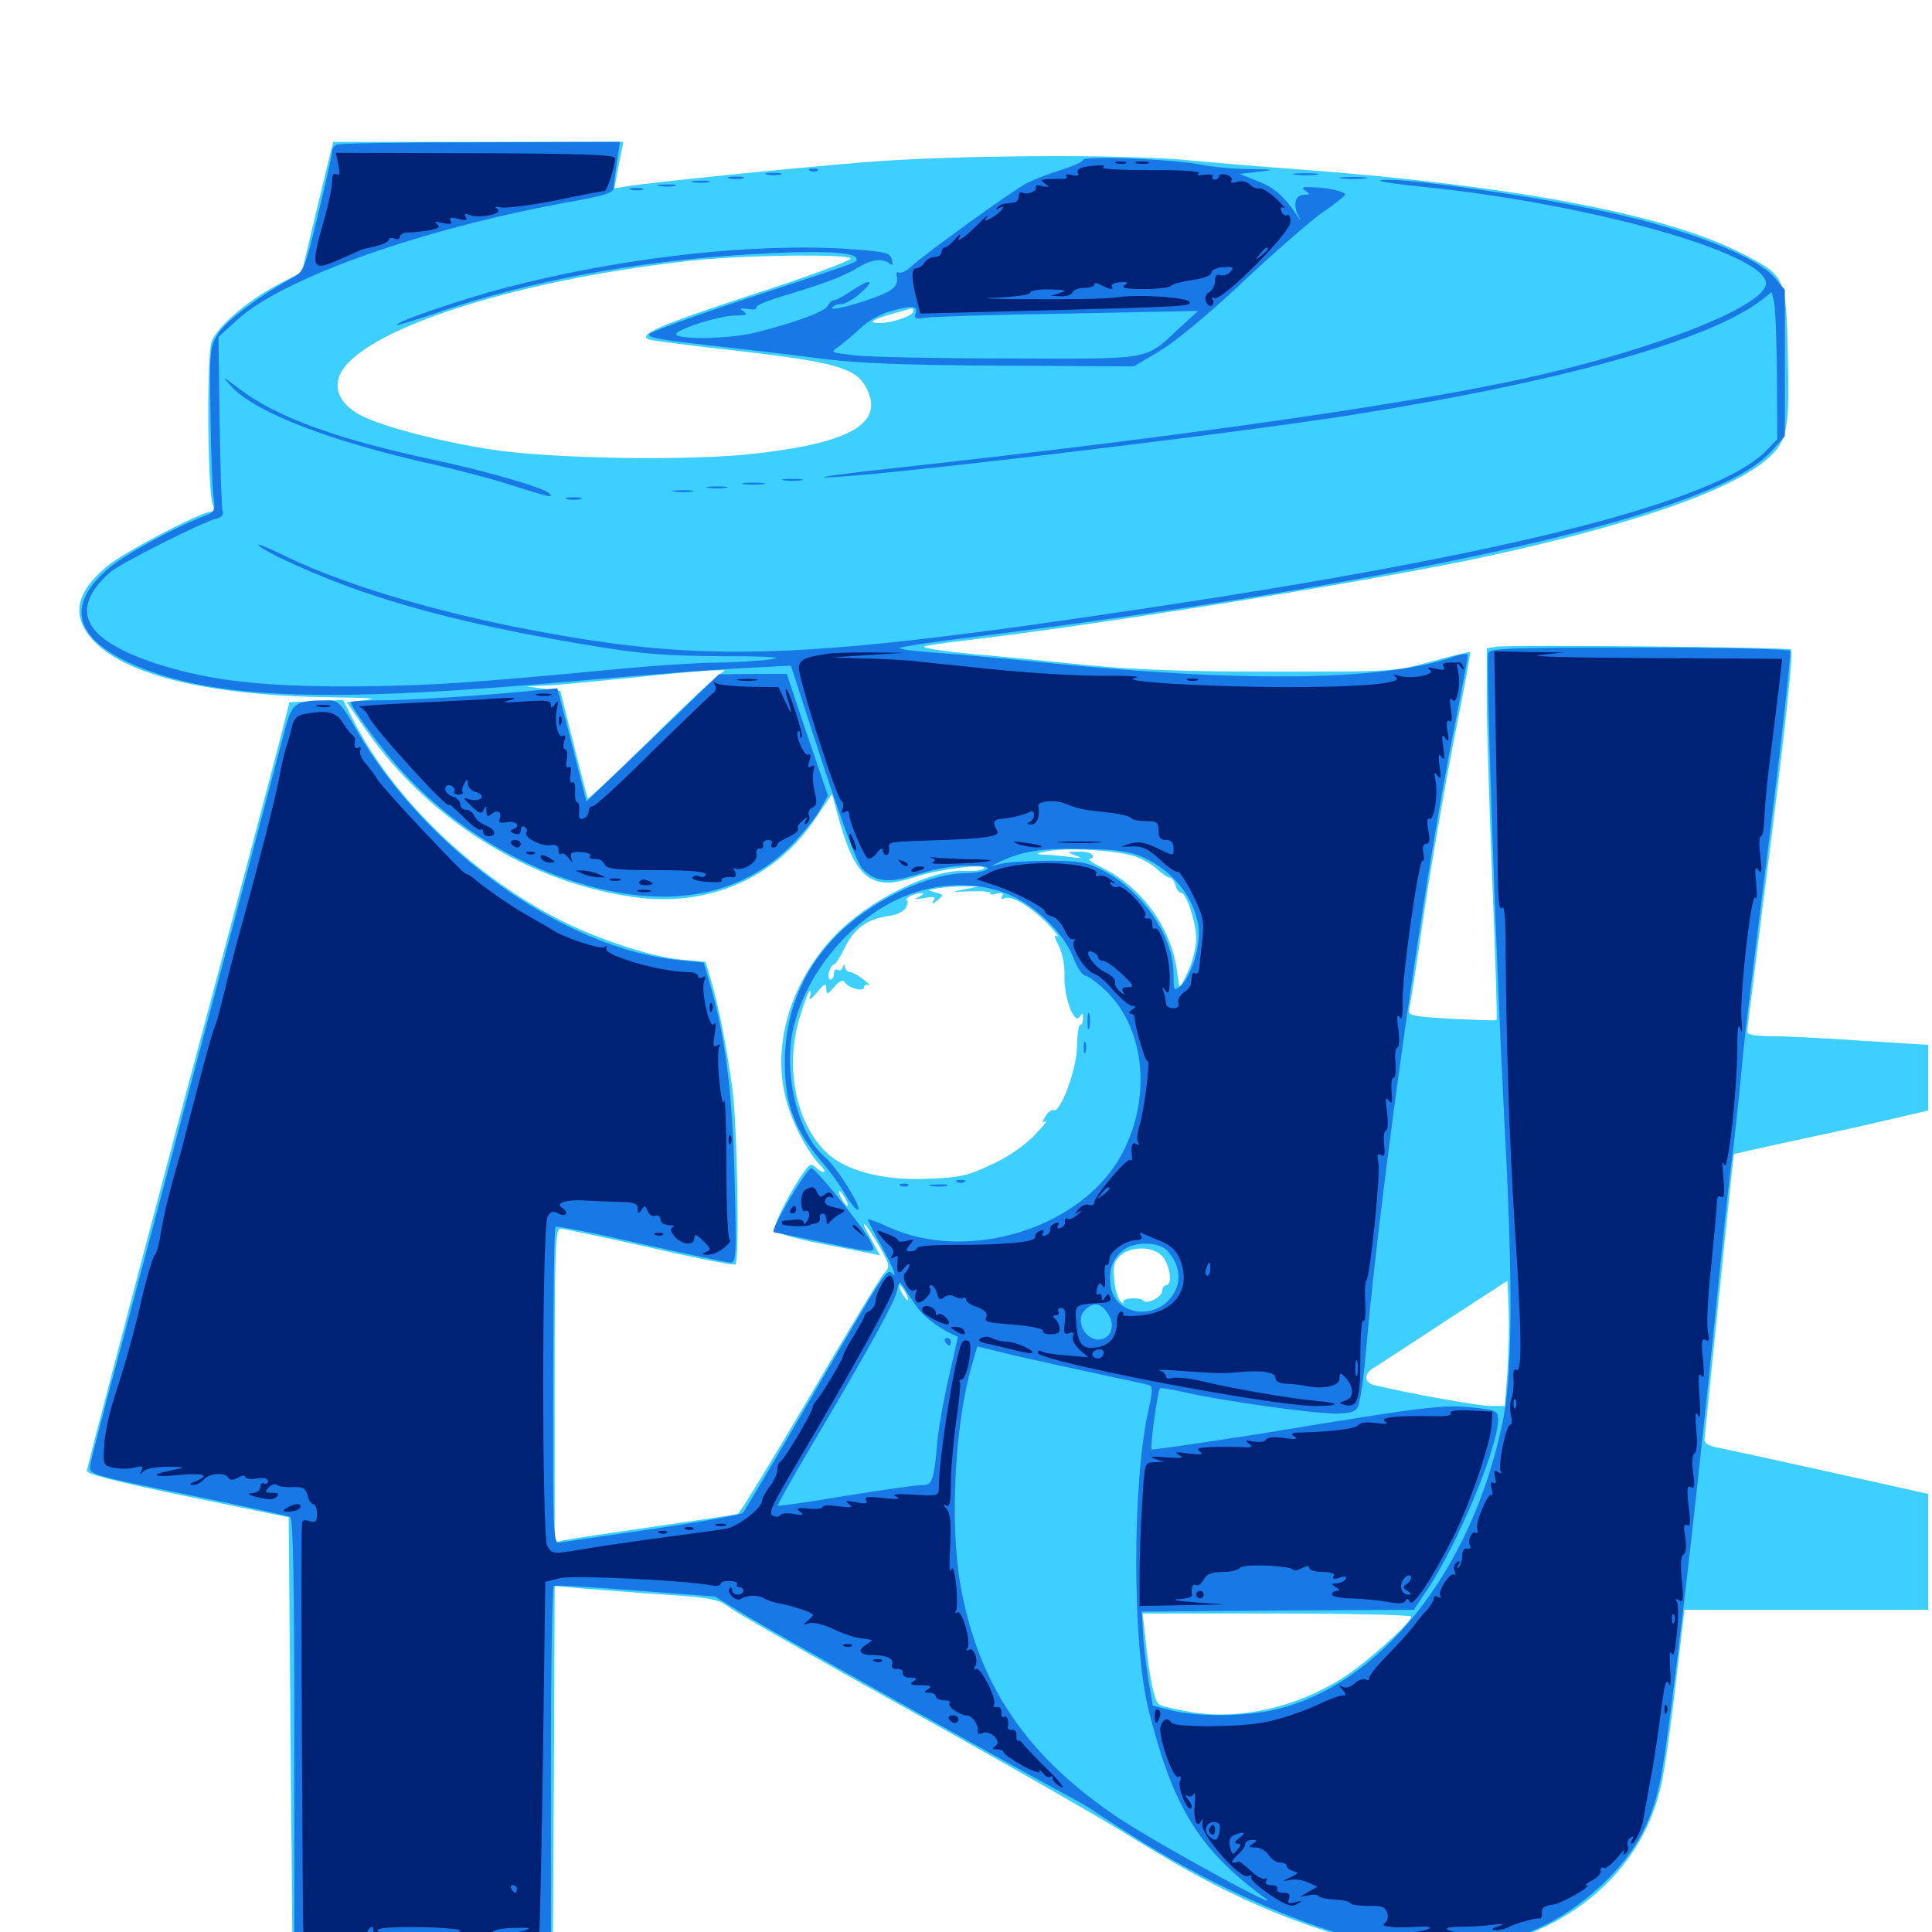 <svg xmlns="http://www.w3.org/2000/svg" viewBox="0 -1000 1000 1000">
	<path fill="#3ccfff" d="M164.258 -892.969L156.25 -859.18L143.164 -852.344C127.93 -844.141 112.695 -831.25 109.57 -823.242C106.836 -816.797 107.422 -744.531 110.156 -738.672C111.133 -736.328 110.938 -735.156 109.18 -735.156C104.102 -735.156 63.086 -713.672 55.078 -706.641C39.062 -693.164 36.914 -681.25 47.852 -668.945C64.648 -650.391 108.594 -639.844 172.266 -639.062C190.039 -638.867 196.289 -638.477 189.844 -637.695L179.492 -636.523L189.648 -621.875C222.656 -575 274.414 -542.969 328.906 -535.547C366.406 -530.469 400.781 -545.312 421.289 -575.195L430.664 -589.062L433.203 -579.688C442.383 -545.117 450.586 -538.281 473.633 -546.094C485.742 -550.195 511.914 -553.32 509.18 -550.391C508.398 -549.609 504.297 -549.023 500.391 -549.219C482.422 -550.586 448.828 -533.789 431.055 -514.648C407.422 -489.062 398.633 -455.078 408.203 -426.367C412.305 -414.258 418.945 -402.539 424.805 -396.68C426.562 -394.727 427.344 -393.359 426.367 -393.359C425.391 -393.359 423.438 -394.531 422.07 -395.898C420.117 -397.852 419.141 -397.461 416.797 -394.336C410.156 -385.547 400 -365.82 400.977 -363.281C401.562 -361.914 410.938 -358.984 424.219 -356.445C436.328 -354.102 448.438 -351.758 450.977 -351.172L455.469 -350.195L450.391 -359.57C447.461 -364.648 446.289 -367.578 447.852 -366.016C449.414 -364.453 452.93 -358.789 455.859 -353.711C460.742 -344.727 460.742 -344.336 457.422 -340.625C455.469 -338.477 438.281 -309.961 418.945 -276.953C399.609 -244.141 383.008 -216.797 381.836 -216.406C380.859 -216.016 361.133 -213.086 338.086 -209.766C315.039 -206.445 294.141 -203.32 291.602 -202.734L287.109 -201.562V-282.812C287.109 -354.688 287.5 -364.062 290.039 -364.062C291.797 -364.062 312.5 -359.57 336.328 -354.297C359.961 -348.828 379.883 -344.922 380.664 -345.508C382.812 -347.852 381.641 -417.383 379.102 -436.328C376.172 -457.812 372.266 -477.93 368.164 -492.188L365.234 -502.148L352.539 -503.32C337.305 -504.688 310.156 -513.672 290.625 -523.438C245.312 -546.289 203.32 -586.719 182.812 -627.344L177.539 -637.695L163.672 -637.109L149.805 -636.523L145.117 -617.969C142.578 -607.812 118.945 -518.75 92.578 -420.312C66.406 -321.68 44.922 -239.844 44.922 -238.672C44.922 -236.914 62.305 -232.617 97.266 -225.391L149.414 -214.648L150.391 -102.734L151.367 9.18L218.75 9.57L286.133 9.961L286.719 -84.57L287.109 -179.102L302.344 -177.734C310.547 -177.148 329.492 -175.586 344.336 -174.609C368.164 -173.047 371.875 -172.266 377.539 -167.969C380.859 -165.43 422.852 -141.406 470.703 -114.844C518.555 -88.281 570.117 -58.789 585.156 -49.414C621.875 -26.562 649.805 -12.695 681.836 -1.953C712.5 8.398 732.031 11.914 750.977 10.156C807.227 5.469 850.195 -29.102 860.156 -77.539C861.719 -84.961 865.039 -108.008 867.383 -128.906L871.875 -166.797H934.961H998.047V-196.68V-226.758L948.828 -237.695C921.68 -243.75 895.508 -249.414 890.625 -250.391C884.766 -251.367 882.031 -252.93 882.227 -254.883C882.422 -256.25 885.742 -290.234 889.844 -329.883C893.945 -369.727 897.266 -402.344 897.461 -402.539C897.461 -402.734 910.352 -405.664 925.781 -408.984C941.406 -412.305 964.062 -417.188 976.172 -420.117L998.047 -425.195V-442.188V-459.18L963.477 -461.328C944.336 -462.695 923.242 -463.672 916.602 -463.672C908.008 -463.672 904.297 -464.453 904.297 -466.211C904.492 -467.383 909.961 -512.305 916.797 -565.82C925 -631.25 928.32 -663.477 926.953 -663.867C923.438 -665.039 779.688 -666.406 774.414 -665.234L769.531 -664.453V-638.672C769.531 -624.609 770.898 -581.445 772.461 -542.773C774.023 -504.297 775 -472.461 774.609 -472.07C774.219 -471.68 763.867 -472.07 751.367 -472.656C729.492 -474.023 728.711 -474.219 729.492 -478.125C730.078 -480.469 733.594 -503.32 737.305 -529.102C741.211 -554.883 748.242 -595.312 752.93 -618.945C757.617 -642.578 761.328 -662.109 760.938 -662.5C760.547 -662.695 751.562 -660.547 741.016 -657.617C721.875 -652.344 721.289 -652.344 659.18 -652.344C613.086 -652.344 587.5 -653.32 561.523 -655.859C542.188 -657.812 515.039 -660.547 500.977 -661.719C487.109 -663.086 476.953 -664.648 478.516 -665.43C480.078 -666.016 489.844 -667.383 500 -668.555C566.797 -676.367 699.609 -697.656 758.984 -709.766C840.234 -726.758 895.117 -745.312 914.844 -762.5C925.195 -771.68 926.367 -777.93 925.391 -816.406C924.414 -857.227 924.414 -857.227 900.195 -869.531C861.328 -889.062 784.18 -903.711 677.734 -911.914C655.664 -913.477 627.93 -915.82 615.82 -916.992C583.008 -920.312 491.797 -919.727 447.266 -916.016C406.445 -912.695 337.891 -905.664 325.391 -903.711L317.969 -902.539L319.141 -908.789C319.727 -912.109 320.898 -917.578 321.484 -920.703L322.656 -926.562H247.461H172.461ZM440.234 -866.211C440.82 -865.234 418.164 -856.836 389.844 -847.656C341.602 -831.836 329.297 -826.562 336.133 -824.219C337.695 -823.633 359.18 -820.898 383.789 -818.164C432.617 -812.5 443.164 -809.375 448.438 -799.219C457.812 -781.055 440.82 -770.898 391.016 -765.234C357.617 -761.328 285.156 -762.5 253.906 -767.383C228.711 -771.289 200.586 -778.516 188.477 -784.18C177.148 -789.453 172.461 -797.461 175.781 -805.664C185.352 -828.711 265.234 -854.883 357.422 -865.039C383.789 -867.969 438.672 -868.75 440.234 -866.211ZM472.656 -838.867C472.656 -836.523 461.914 -832.812 455.469 -832.812C448.633 -832.812 451.172 -834.57 462.305 -837.695C467.383 -839.062 471.875 -840.43 472.266 -840.43C472.461 -840.625 472.656 -839.844 472.656 -838.867ZM367.773 -646.875C363.672 -643.555 347.852 -628.32 332.617 -613.281C317.383 -598.242 304.492 -586.328 304.297 -586.719C303.906 -587.305 300.586 -600 296.875 -615.039L290.039 -642.383L281.25 -643.555L272.461 -644.727L282.227 -645.117C287.695 -645.312 307.031 -647.266 325.195 -649.023C343.555 -650.977 362.109 -652.734 366.797 -652.93L375.195 -653.125ZM409.766 -648.242C410.352 -648.828 409.766 -650.391 408.398 -651.758C406.445 -653.516 406.25 -653.32 407.422 -650.586C408.008 -648.633 409.18 -647.656 409.766 -648.242ZM259.375 -641.992C261.133 -642.578 259.57 -642.969 255.859 -642.969C252.148 -642.969 250.586 -642.578 252.539 -641.992C254.297 -641.602 257.422 -641.602 259.375 -641.992ZM231.836 -640.039C235.938 -640.43 233.203 -640.82 225.586 -640.82C218.164 -640.82 214.844 -640.43 218.164 -640.039C221.68 -639.648 227.93 -639.648 231.836 -640.039ZM586.523 -557.031C590.625 -555.859 596.094 -552.734 598.828 -550.195C601.562 -547.656 604.492 -545.703 605.469 -545.703C606.445 -545.703 607.812 -543.945 608.398 -541.797C608.984 -539.648 610.352 -537.891 611.328 -537.891C614.062 -537.891 619.141 -522.461 619.141 -514.062C619.141 -509.57 617.188 -501.953 614.844 -497.07L610.547 -488.086L608.984 -498.828C605.664 -520.703 590.43 -541.211 569.922 -551.172C565.234 -553.516 562.695 -555.273 564.062 -555.469C565.43 -555.469 566.016 -556.445 565.43 -557.422C564.844 -558.594 561.328 -559.375 558.008 -559.18C551.953 -558.984 551.953 -558.984 556.641 -557.227C560.547 -555.859 559.961 -555.664 553.711 -556.445C549.414 -557.031 543.359 -557.617 540.039 -557.617C535.352 -558.008 535.938 -558.398 542.969 -559.57C553.516 -561.328 576.367 -559.961 586.523 -557.031ZM531.836 -556.055C533.008 -556.641 532.031 -557.031 529.297 -557.031C526.562 -557.031 525.586 -556.641 526.953 -556.055C528.125 -555.664 530.469 -555.664 531.836 -556.055ZM499.023 -539.648C491.992 -538.281 492.383 -538.281 502.344 -538.672C508.398 -538.867 513.086 -538.477 512.695 -537.695C512.109 -536.914 513.672 -536.719 516.016 -537.5C518.75 -538.086 519.727 -537.695 518.75 -536.328C517.773 -534.766 518.359 -534.375 520.312 -535.156C524.023 -536.523 533.984 -530.469 542.969 -521.094C546.68 -517.188 548.633 -514.453 547.266 -515.43C545.312 -516.406 545.703 -514.844 548.047 -510.352C550 -506.445 551.172 -500 550.977 -494.727C550.586 -483.984 556.055 -469.336 558.789 -473.633C560.156 -475.781 560.547 -475.781 560.547 -473.047C560.547 -471.094 559.961 -469.531 559.18 -469.531C558.203 -469.531 557.617 -464.453 557.422 -458.203C557.422 -446.68 548.633 -423.242 545.312 -425.391C544.531 -425.781 542.578 -424.609 541.211 -422.266C539.258 -419.141 539.258 -418.555 541.406 -419.727C542.773 -420.703 540.039 -417.188 535.352 -412.305C530.078 -406.836 521.484 -400.977 512.891 -397.07C500.977 -391.406 496.484 -390.43 479.883 -389.844C456.641 -388.867 437.109 -394.141 427.344 -403.906C411.719 -419.336 406.25 -448.047 413.867 -473.242C416.211 -480.859 418.555 -487.109 419.141 -487.109C419.922 -487.109 419.727 -485.547 419.141 -483.789C418.359 -481.836 420.117 -483.008 422.656 -486.133C426.758 -491.016 427.539 -491.406 427.734 -488.281C427.734 -484.961 428.125 -484.961 431.836 -489.258C434.375 -492.188 436.328 -492.969 437.109 -491.797C439.062 -488.477 447.266 -486.328 447.266 -489.062C447.266 -490.234 448.438 -490.625 449.805 -490.039C450.977 -489.258 450 -490.625 447.266 -492.773C444.531 -494.922 441.211 -496.875 440.039 -496.875C438.672 -496.875 437.5 -498.047 437.305 -499.414C437.305 -501.172 436.914 -501.172 436.133 -499.219C435.742 -498.047 434.375 -497.266 433.398 -498.047C432.422 -498.633 431.641 -497.656 431.641 -496.094C431.641 -494.336 430.859 -492.969 429.883 -492.969C428.906 -492.969 428.516 -494.727 429.102 -496.875C429.688 -499.023 430.859 -500.781 431.641 -500.781C432.422 -500.781 434.961 -504.688 437.109 -509.18C441.797 -519.141 448.633 -524.219 459.375 -525.781C464.062 -526.367 467.773 -528.125 468.945 -530.273C469.922 -532.422 470.117 -533.984 469.336 -533.984C468.555 -533.984 469.141 -534.961 470.703 -535.938C472.266 -536.914 475 -537.695 476.562 -537.695C478.516 -537.695 478.125 -537.109 475.586 -535.742C472.656 -534.375 473.438 -534.375 478.32 -535.156C483.594 -536.133 484.57 -535.742 483.203 -533.789C482.031 -531.836 482.617 -531.836 485.156 -533.984C488.672 -536.719 488.672 -536.914 484.18 -538.086C479.688 -539.258 479.688 -539.258 485.352 -540.234C488.672 -540.82 494.727 -541.211 499.023 -541.211H506.836ZM437.5 -379.688C438.672 -377.539 439.062 -375.781 438.672 -375.781C438.086 -375.781 436.719 -377.539 435.547 -379.688C434.375 -381.836 433.984 -383.594 434.375 -383.594C434.961 -383.594 436.328 -381.836 437.5 -379.688ZM601.172 -350.195C605.469 -346.289 607.227 -334.766 603.516 -334.766C602.539 -334.766 601.562 -333.398 601.562 -331.836C601.562 -328.711 593.555 -324.609 591.797 -326.758C590.039 -328.906 580.273 -328.125 581.445 -325.977C582.031 -325 581.445 -325 580.078 -326.367C578.711 -327.539 577.148 -332.422 576.758 -337.305C575.977 -344.141 576.562 -346.875 579.297 -349.609C584.57 -354.883 595.898 -355.273 601.172 -350.195ZM780.273 -290.43L778.906 -272.266H771.484C765.625 -272.266 730.469 -278.516 711.523 -283.008C705.859 -284.375 705.664 -289.062 711.328 -292.188C713.477 -293.555 730.078 -304.297 747.852 -316.016L780.273 -337.109L780.859 -322.852C781.25 -314.844 780.859 -300.195 780.273 -290.43ZM468.75 -330.859C469.922 -328.711 470.312 -326.953 469.922 -326.953C469.336 -326.953 467.969 -328.711 466.797 -330.859C465.625 -333.008 465.234 -334.766 465.625 -334.766C466.211 -334.766 467.578 -333.008 468.75 -330.859ZM730.469 -163.281C730.469 -160.156 707.812 -139.844 695.508 -131.836C671.094 -116.211 641.797 -109.57 616.211 -113.867C608.594 -115.234 601.367 -116.797 600 -117.773C597.461 -119.141 594.922 -131.836 592.773 -152.734L591.406 -164.844H660.938C699.219 -164.844 730.469 -164.062 730.469 -163.281Z"/>
	<path fill="#1878e5" d="M174.414 -925.195C173.047 -924.805 171.875 -923.047 171.875 -921.484C171.875 -919.922 168.555 -905.273 164.648 -889.062C158.008 -861.523 157.227 -859.375 151.758 -856.445C135.156 -847.461 116.992 -833.984 112.891 -827.344C108.594 -820.312 108.398 -818.75 108.984 -784.961C109.18 -765.625 109.961 -746.484 110.547 -742.578C111.523 -735.742 111.133 -734.961 106.055 -733.008C89.648 -726.758 63.281 -712.305 54.883 -704.688C33.789 -685.742 39.062 -668.75 70.312 -655.469C111.719 -637.891 170.508 -635.938 303.906 -648.047C332.812 -650.586 368.359 -653.32 382.812 -654.102L409.375 -655.469L425.781 -604.883C436.719 -571.68 443.75 -553.125 446.484 -550.195C453.32 -543.359 459.961 -542.773 474.414 -547.266C487.109 -551.172 495.312 -552.344 506.445 -551.758C516.016 -551.367 510.352 -548.242 499.609 -548.047C485.938 -547.852 466.797 -540.82 449.805 -529.492C421.484 -510.742 406.25 -482.812 406.25 -450C406.25 -427.93 411.328 -414.844 426.367 -397.461C430.469 -392.578 435.547 -385.352 437.891 -381.25C440.234 -377.148 442.969 -373.828 443.945 -373.828C446.875 -373.828 433.203 -395.898 426.953 -401.172C413.672 -412.305 405.859 -441.602 409.961 -464.648C415.039 -492.578 437.109 -521.094 463.477 -533.984C481.836 -542.969 503.125 -544.336 520.508 -537.695C534.961 -532.227 550.586 -517.383 555.664 -504.102C557.617 -499.023 560.352 -494.922 561.914 -494.922C563.281 -494.922 568.359 -491.016 573.047 -486.523C593.555 -466.016 596.094 -429.102 579.297 -400.195C557.617 -363.477 500.195 -346.484 459.961 -364.844C454.102 -367.578 449.219 -369.336 449.219 -368.75C449.219 -368.164 452.93 -360.938 457.422 -352.734C461.914 -344.531 464.258 -338.867 462.5 -340.234C458.594 -343.359 461.133 -347.266 417.969 -273.242C400.391 -243.164 385.352 -217.773 384.57 -216.992C383.984 -216.016 362.891 -212.305 337.891 -208.594C313.086 -205.078 291.211 -201.758 289.453 -201.562C286.328 -200.977 286.133 -207.617 286.328 -282.422C286.328 -327.344 286.914 -364.453 287.5 -365.039C288.086 -365.625 308.008 -361.719 331.641 -356.25C355.469 -350.977 376.367 -346.484 378.125 -346.484C381.055 -346.484 381.25 -350.195 380.273 -388.086C379.297 -431.641 375.781 -461.133 368.555 -486.914L364.258 -501.758L350.781 -503.125C292.188 -508.984 220.312 -560.156 184.961 -621.484C176.172 -636.523 175.195 -637.5 169.141 -637.5C153.125 -637.5 151.172 -636.133 147.656 -623.047C145.898 -616.602 136.328 -579.883 126.172 -541.797C116.016 -503.711 101.562 -449.219 93.945 -420.703C86.523 -392.188 72.852 -341.211 63.867 -307.422C54.688 -273.633 46.875 -243.75 46.68 -241.406C45.898 -236.914 46.875 -236.523 97.07 -226.367C125 -220.703 149.023 -215.43 150.195 -214.844C151.758 -213.867 152.344 -180.469 152.344 -102.148V8.984H218.75H285.156V-84.57C285.156 -136.133 285.742 -178.711 286.719 -179.102C287.5 -179.688 306.641 -178.516 329.102 -176.758L370.117 -173.633L384.766 -164.648C397.266 -156.836 507.812 -94.922 549.805 -72.07C557.422 -68.164 564.453 -63.867 565.82 -62.891C566.992 -61.914 577.148 -55.469 588.281 -48.438C619.336 -28.906 654.883 -11.914 685.742 -1.562C710.938 6.641 716.211 7.812 735.938 8.594C774.414 10.156 803.711 -0.391 829.688 -25C847.461 -41.992 856.055 -58.398 860.352 -83.789C865.82 -116.992 876.758 -210.938 887.695 -318.164C891.406 -355.859 895.312 -392.773 896.484 -400.195C897.461 -407.812 899.219 -423.633 900.391 -435.352C903.125 -465.039 902.93 -463.086 916.016 -567.969C922.461 -619.336 927.148 -662.305 926.562 -663.086C925.977 -664.062 890.82 -664.844 848.438 -664.844C783.203 -664.844 771.289 -664.453 770.312 -662.109C768.945 -658.594 774.414 -502.148 778.516 -422.656C783.203 -335.352 783.008 -288.281 777.539 -262.891C761.523 -186.719 714.648 -127.93 659.961 -115.039C644.727 -111.523 619.531 -111.328 606.445 -114.648L596.68 -117.188L594.336 -130.859C593.164 -138.281 591.797 -149.219 591.602 -155.078L591.016 -165.82L661.523 -166.406L731.836 -166.797L738.867 -177.344C754.688 -201.172 775.391 -250.977 775.391 -265.234C775.391 -269.727 774.414 -270.117 762.305 -271.484C747.07 -273.047 738.086 -272.07 655.469 -258.398C623.242 -253.32 596.484 -249.414 596.094 -249.805C595.117 -250.586 599.219 -280.273 600.391 -281.445C600.781 -281.836 606.641 -280.859 613.477 -279.297C631.836 -275 679.688 -268.359 691.016 -268.359C698.633 -268.359 701.562 -269.141 702.93 -271.875C703.906 -273.828 705.859 -286.914 707.031 -300.781C714.258 -383.594 737.5 -548.438 752.93 -624.219C756.641 -643.164 759.766 -659.57 759.766 -660.742C759.766 -661.914 756.836 -661.719 751.953 -659.961C715.82 -647.266 640.039 -646.484 531.25 -658.008C516.797 -659.375 495.898 -661.328 484.766 -662.109C473.828 -662.891 465.234 -663.867 465.82 -664.648C466.406 -665.234 483.008 -667.773 502.539 -670.117C659.961 -689.844 790.82 -714.258 857.422 -736.523C889.258 -747.07 907.812 -756.445 916.992 -766.602L923.828 -774.219V-812.109V-850L918.75 -856.055C909.18 -867.383 874.219 -881.055 831.055 -890.43C790.625 -899.219 721.094 -908.789 714.453 -906.641C713.086 -906.055 722.852 -904.688 736.328 -903.32C822.266 -894.727 914.062 -868.945 914.062 -853.32C914.062 -841.797 857.617 -819.336 790.82 -804.492C730.469 -791.016 611.914 -774.023 463.867 -757.812C440.234 -755.273 423.633 -753.125 426.758 -752.93C444.336 -752.344 631.641 -774.609 699.219 -785.156C809.18 -802.539 885.156 -824.023 912.109 -844.922L916.992 -848.828L918.164 -844.141C918.945 -841.797 919.531 -824.609 919.727 -806.055L919.922 -772.656L913.867 -766.406C887.891 -740.43 781.055 -713.281 595.703 -685.547C415.625 -658.398 366.016 -656.641 275.391 -673.828C224.219 -683.398 174.609 -698.438 144.531 -713.672C137.5 -716.992 132.812 -718.945 133.789 -717.773C137.695 -713.867 164.453 -701.758 187.109 -693.945C214.258 -684.57 246.094 -676.562 282.617 -669.922C328.906 -661.523 339.844 -660.547 375 -660.352C397.656 -660.352 405.859 -659.766 399.414 -658.789C394.141 -658.008 381.836 -657.227 372.07 -657.031C362.5 -657.031 340.82 -655.664 324.219 -654.102C242.188 -646.289 220.508 -644.922 181.641 -644.727C136.914 -644.531 109.766 -647.656 84.18 -655.469C43.75 -667.969 34.766 -683.594 56.641 -703.516C61.719 -708.203 105.664 -730.273 112.305 -731.641C114.648 -732.227 115.82 -733.594 115.234 -735.352C114.648 -736.914 114.062 -757.812 113.672 -781.836L113.086 -825.586L122.266 -833.984C145.312 -855.664 217.578 -881.445 293.945 -895.312C312.695 -898.633 317.578 -900.195 317.578 -902.734C317.773 -904.688 318.555 -910.742 319.336 -916.406L320.898 -926.562L248.828 -926.367C209.18 -926.367 175.586 -925.781 174.414 -925.195ZM591.797 -556.25C607.031 -549.219 617.969 -535.742 620.312 -520.703C621.68 -511.328 616.992 -495.117 611.328 -490.039C607.422 -486.523 607.422 -486.719 607.422 -496.094C607.422 -515.234 591.602 -538.477 571.289 -549.219C562.891 -553.711 559.18 -554.297 543.945 -554.492C534.375 -554.492 523.242 -553.906 519.531 -553.125L512.695 -551.758L519.531 -554.883C530.664 -559.766 541.016 -561.133 562.5 -560.547C578.32 -560.352 584.961 -559.18 591.797 -556.25ZM604.102 -352.734C610.156 -346.094 611.523 -338.867 608.398 -332.031C600.977 -316.602 578.125 -317.773 575 -333.594C573.633 -341.797 575.195 -347.461 580.664 -352.344C585.938 -357.422 599.609 -357.617 604.102 -352.734ZM474.805 -323.242C478.711 -317.773 487.695 -311.328 495.703 -308.203C495.898 -308.008 493.945 -299.219 491.406 -288.477C488.867 -277.734 486.133 -262.891 485.352 -255.469C483.203 -232.031 482.812 -231.25 475.977 -231.25C472.461 -231.055 454.883 -228.516 436.523 -225.586C418.359 -222.461 402.93 -220.312 402.539 -220.703C402.344 -220.898 409.375 -233.789 418.555 -249.219C450.391 -302.93 463.086 -325.977 464.258 -331.836C465.43 -336.914 465.625 -337.109 467.578 -333.984C468.75 -332.031 472.07 -327.148 474.805 -323.242ZM573.438 -320.117C577.148 -314.648 575.586 -308.203 570.312 -306.836C562.5 -304.883 555.859 -316.211 561.523 -321.875C566.016 -326.367 569.727 -325.781 573.438 -320.117ZM569.336 -288.672C582.227 -285.938 593.75 -283.398 594.922 -283.008C596.68 -282.422 596.484 -279.492 594.727 -271.289C585.938 -233.984 585.938 -149.219 594.531 -114.844C607.031 -64.844 620.508 -42.773 654.492 -17.773C667.188 -8.398 601.367 -44.336 579.883 -58.398C531.641 -90.43 506.25 -127.734 497.07 -179.883C491.602 -211.328 494.141 -262.5 502.93 -292.969L505.859 -303.125L525.781 -298.242C536.914 -295.703 556.445 -291.406 569.336 -288.672ZM489.258 -305.469C489.844 -304.492 490.82 -303.516 491.406 -303.516C491.797 -303.516 492.188 -304.492 492.188 -305.469C492.188 -306.641 491.211 -307.422 490.039 -307.422C489.062 -307.422 488.672 -306.641 489.258 -305.469ZM560.547 -917.188C560.547 -916.211 555.469 -914.062 549.414 -912.109C543.164 -910.156 534.961 -907.031 531.25 -905.078C524.219 -901.367 478.711 -868.75 471.289 -861.719C468.945 -859.57 466.211 -858.398 465.234 -858.984C464.062 -859.57 463.672 -858.594 464.258 -856.445C464.844 -853.906 463.672 -851.562 460.352 -849.414C454.492 -845.703 429.102 -838.086 430.664 -840.82C431.445 -841.797 433.398 -842.578 435.352 -842.578C437.305 -842.578 441.992 -845.117 445.508 -848.438C453.516 -855.469 450.586 -856.055 440.625 -849.414C436.719 -846.68 432.617 -844.531 431.445 -844.531C430.469 -844.531 429.102 -843.164 428.516 -841.797C427.344 -838.867 412.695 -833.398 391.406 -827.93C378.711 -824.805 354.297 -824.023 350.195 -826.562C347.07 -828.516 371.68 -836.719 381.055 -836.719C386.328 -836.719 387.109 -837.305 384.766 -838.867C382.422 -840.43 383.008 -840.82 387.109 -840.039C390.039 -839.648 391.992 -839.844 391.406 -840.82C391.016 -841.602 395.703 -843.75 401.758 -845.703C424.023 -852.344 436.719 -856.836 443.359 -861.133C450.586 -865.625 456.641 -866.602 460.352 -863.672C461.914 -862.305 462.305 -863.086 461.523 -865.82C460.742 -869.141 458.203 -869.727 439.844 -871.094C390.234 -874.414 322.461 -866.797 262.695 -851.367C239.453 -845.312 204.102 -833.203 205.469 -831.836C205.859 -831.445 215.82 -834.57 227.734 -838.672C273.633 -854.492 329.492 -864.844 387.695 -868.359C423.047 -870.508 443.359 -869.727 443.359 -866.016C443.359 -864.062 447.852 -865.625 387.305 -845.703C358.984 -836.328 335.938 -827.93 335.938 -826.953C335.938 -825 342.188 -824.023 376.953 -820.117C391.406 -818.555 414.258 -815.82 427.734 -814.062C445.117 -811.914 471.289 -810.938 519.531 -810.742L586.914 -810.352L600.586 -818.555C608.594 -823.242 626.562 -838.281 643.555 -854.297C659.766 -869.531 677.93 -885.352 683.984 -889.648C690.039 -893.75 695.508 -898.047 696.094 -899.023C697.266 -900.781 686.523 -903.125 677.734 -903.125C673.828 -903.125 673.438 -902.734 675.781 -901.172C678.32 -899.609 678.125 -899.219 675.195 -899.219C670.703 -899.219 669.141 -894.727 671.68 -889.062C673.633 -885.156 673.633 -884.961 671.484 -888.281C664.648 -898.438 659.57 -902.93 650.977 -906.25L641.602 -909.961L651.367 -911.133C660.156 -912.109 659.766 -912.305 646.484 -912.5C638.477 -912.5 626.953 -913.672 621.094 -914.844C607.812 -917.578 560.547 -919.531 560.547 -917.188ZM473.828 -837.5C473.047 -835.156 474.023 -834.766 479.102 -835.547C482.422 -836.133 515.625 -837.109 552.734 -837.695L620.117 -839.062L610.352 -830.078C592.188 -813.281 597.266 -814.258 522.461 -814.453C485.938 -814.453 450 -815.234 442.773 -816.016C429.688 -817.578 429.492 -817.578 433.984 -820.508C436.328 -822.266 441.602 -826.562 445.508 -830.273C449.805 -834.18 456.25 -837.891 462.109 -839.258C472.656 -842.188 475.391 -841.602 473.828 -837.5ZM419.531 -911.523C417.969 -912.109 418.555 -912.695 420.703 -912.695C422.852 -912.891 424.023 -912.305 423.242 -911.719C422.656 -911.133 420.898 -910.938 419.531 -911.523ZM397.07 -909.57C395.117 -910.156 396.68 -910.547 400.391 -910.547C404.102 -910.547 405.664 -910.156 403.906 -909.57C401.953 -909.18 398.828 -909.18 397.07 -909.57ZM670.508 -909.57C667.383 -909.961 669.922 -910.352 675.781 -910.352C681.641 -910.352 684.18 -909.961 681.25 -909.57C678.125 -909.18 673.438 -909.18 670.508 -909.57ZM377.539 -907.617C375.586 -908.203 377.148 -908.594 380.859 -908.594C384.57 -908.594 386.133 -908.203 384.375 -907.617C382.422 -907.227 379.297 -907.227 377.539 -907.617ZM694.922 -907.617C691.406 -908.008 693.75 -908.398 700.195 -908.398C706.641 -908.398 709.57 -908.008 706.641 -907.617C703.711 -907.227 698.438 -907.227 694.922 -907.617ZM358.984 -905.664C356.445 -906.055 358.008 -906.445 362.305 -906.445C366.602 -906.641 368.555 -906.25 366.797 -905.664C364.844 -905.273 361.328 -905.273 358.984 -905.664ZM341.406 -903.711C338.867 -904.102 340.43 -904.492 344.727 -904.492C349.023 -904.688 350.977 -904.297 349.219 -903.711C347.266 -903.32 343.75 -903.32 341.406 -903.711ZM326.758 -901.758C324.805 -902.344 325.977 -902.734 329.102 -902.734C332.422 -902.734 333.789 -902.344 332.617 -901.758C331.25 -901.367 328.516 -901.367 326.758 -901.758ZM120.117 -799.609C132.617 -786.328 171.68 -771.289 224.609 -759.57C236.719 -756.836 254.883 -752.148 264.844 -748.828C284.766 -742.578 286.914 -741.992 284.18 -744.727C281.055 -747.656 252.734 -755.859 226.562 -761.523C174.219 -772.656 143.359 -783.984 124.023 -798.633C114.453 -805.859 114.453 -805.859 120.117 -799.609ZM405.859 -751.367C403.32 -751.758 405.273 -752.148 410.156 -752.148C415.039 -752.148 416.992 -751.758 414.648 -751.367C412.109 -750.977 408.203 -750.977 405.859 -751.367ZM385.352 -749.414C382.227 -749.805 384.375 -750.195 389.648 -750.195C395.117 -750.195 397.461 -749.805 395.117 -749.414C392.578 -749.023 388.281 -749.023 385.352 -749.414ZM366.797 -747.461C364.258 -747.852 366.211 -748.242 371.094 -748.242C375.977 -748.242 377.93 -747.852 375.586 -747.461C373.047 -747.07 369.141 -747.07 366.797 -747.461ZM349.219 -745.508C346.68 -745.898 348.633 -746.289 353.516 -746.289C358.398 -746.289 360.352 -745.898 358.008 -745.508C355.469 -745.117 351.562 -745.117 349.219 -745.508ZM293.555 -741.602C291.602 -742.188 293.164 -742.578 296.875 -742.578C300.586 -742.578 302.148 -742.188 300.391 -741.602C298.438 -741.211 295.312 -741.211 293.555 -741.602ZM337.891 -617.969L303.516 -585.156L296.094 -614.453L288.477 -643.75L276.562 -642.578C251.562 -640.039 211.328 -637.5 196.875 -637.5C188.477 -637.5 181.641 -637.109 181.641 -636.523C181.641 -634.57 188.281 -625 198.438 -612.109C225.977 -577.148 265.234 -551.562 308.008 -540.625C350.391 -529.883 385.156 -537.5 410.156 -563.086C416.016 -569.141 422.656 -577.344 424.609 -581.25L428.516 -588.281L417.773 -619.727L407.227 -651.172H389.648L372.07 -650.977ZM562.891 -471.484C562.891 -467.773 563.281 -466.211 563.867 -468.164C564.258 -469.922 564.258 -473.047 563.867 -475C563.281 -476.758 562.891 -475.195 562.891 -471.484ZM560.938 -457.812C560.938 -455.078 561.328 -454.102 561.914 -455.469C562.305 -456.641 562.305 -458.984 561.914 -460.352C561.328 -461.523 560.938 -460.547 560.938 -457.812ZM409.18 -380.273C401.367 -366.797 399.219 -362.109 400.977 -362.109C401.172 -362.109 411.914 -359.961 424.805 -357.227C454.688 -350.977 453.906 -350.977 450.391 -357.812C446.094 -365.625 422.266 -395.312 419.922 -395.312C418.945 -395.312 414.062 -388.477 409.18 -380.273ZM495.703 -388.086C494.141 -388.672 494.727 -389.258 496.875 -389.258C499.023 -389.453 500.195 -388.867 499.414 -388.281C498.828 -387.695 497.07 -387.5 495.703 -388.086ZM466.406 -386.133C464.844 -386.719 465.43 -387.305 467.578 -387.305C469.727 -387.5 470.898 -386.914 470.117 -386.328C469.531 -385.742 467.773 -385.547 466.406 -386.133ZM482.031 -386.133C479.492 -386.523 481.055 -386.914 485.352 -386.914C489.648 -387.109 491.602 -386.719 489.844 -386.133C487.891 -385.742 484.375 -385.742 482.031 -386.133Z"/>
	<path fill="#002274" d="M175.195 -914.648C175.977 -910.156 175.781 -908.789 174.219 -909.766C172.656 -910.742 171.875 -909.375 171.875 -905.859C171.875 -902.93 170.117 -894.727 168.164 -887.695C160.352 -860.352 160.742 -858.984 176.953 -866.211C182.227 -868.555 186.914 -870.703 187.5 -870.898C188.086 -871.094 191.406 -871.875 194.922 -872.656C198.242 -873.438 201.172 -875 201.172 -875.781C201.172 -876.758 202.539 -877.148 204.102 -876.562C205.664 -875.781 207.031 -876.367 207.031 -877.539C207.031 -878.711 209.18 -879.688 211.719 -879.688C214.258 -879.688 219.141 -880.273 222.656 -880.859C227.148 -881.836 228.125 -882.617 226.172 -883.984C224.414 -885.352 225.391 -885.547 229.102 -884.57C233.203 -883.789 234.375 -883.984 233.203 -885.742C232.227 -887.5 233.398 -887.695 237.109 -886.719C241.016 -885.742 242.188 -885.938 241.016 -887.695C240.039 -889.453 240.625 -889.648 243.164 -888.672C248.242 -886.719 260.938 -889.453 257.422 -891.797C255.664 -893.164 256.25 -893.359 259.57 -892.578C262.109 -892.188 274.805 -893.75 287.891 -896.289C300.781 -899.023 312.109 -901.172 312.891 -901.172C314.258 -901.172 318.359 -913.867 318.359 -918.164C318.359 -919.922 300.195 -920.508 246.094 -920.703L173.828 -920.898ZM577.734 -915.43C576.367 -916.016 577.344 -916.406 580.078 -916.406C582.812 -916.406 583.789 -916.016 582.617 -915.43C581.25 -915.039 578.906 -915.039 577.734 -915.43ZM588.477 -915.43C586.523 -916.016 587.695 -916.406 590.82 -916.406C594.141 -916.406 595.508 -916.016 594.336 -915.43C592.969 -915.039 590.234 -915.039 588.477 -915.43ZM560.938 -913.477C558.398 -912.891 557.227 -911.719 557.812 -910.547C558.789 -909.18 557.812 -908.789 555.078 -909.375C552.734 -910.156 551.172 -909.766 551.953 -908.789C552.539 -907.812 551.367 -907.227 549.414 -907.422C547.461 -907.422 544.141 -907.422 541.992 -907.227C538.672 -907.031 538.477 -906.641 541.016 -904.883C543.359 -903.125 543.164 -902.93 539.453 -903.711C537.109 -904.297 535.547 -904.102 536.133 -903.125C537.305 -901.172 531.445 -898.828 529.102 -900.391C528.125 -900.977 527.344 -900 527.344 -898.438C527.344 -896.68 525.977 -895.117 524.414 -895.117C518.75 -894.531 517.969 -894.336 516.211 -892.578C515.234 -891.602 515.82 -891.406 517.383 -892.383C519.141 -893.359 519.727 -893.164 518.75 -891.797C517.969 -890.43 515.43 -888.477 513.086 -887.109C509.375 -885.352 509.18 -885.352 510.742 -887.695C511.914 -889.258 510.547 -888.281 507.812 -885.547C505.078 -882.617 501.172 -879.102 499.219 -877.539C495.898 -875.195 495.508 -875.195 496.875 -877.734C497.656 -879.297 496.484 -878.711 494.336 -876.172C492.188 -873.633 489.648 -871.68 488.867 -871.875C488.086 -871.875 487.305 -870.703 487.305 -869.531C487.305 -868.164 485.742 -866.992 483.789 -866.992C481.836 -866.992 479.492 -865.625 478.516 -864.062C477.539 -862.5 475.586 -861.133 474.219 -861.133C471.484 -860.938 471.68 -855.664 474.609 -844.531L476.367 -837.695L528.711 -839.062C612.695 -841.211 616.211 -841.406 615.82 -843.555C615.234 -846.094 589.258 -847.852 578.125 -846.094C573.242 -845.312 553.125 -844.922 533.203 -845.117C513.281 -845.117 505.273 -845.703 515.234 -845.898C525 -846.289 533.203 -847.461 533.203 -848.438C533.203 -849.609 537.891 -850.391 543.555 -850.195C551.562 -850 552.734 -849.609 548.828 -848.438L543.945 -846.875L549.219 -846.68C551.953 -846.484 554.688 -847.461 555.078 -848.633C555.469 -849.805 558.203 -850.977 561.133 -850.977C564.062 -850.977 566.406 -851.758 566.406 -852.734C566.406 -853.711 568.164 -853.516 570.117 -852.344C574.609 -850 576.758 -849.805 575.391 -851.953C575 -852.734 576.758 -853.711 579.688 -853.906C583.789 -854.102 584.375 -853.906 582.031 -852.344C579.883 -850.977 583.008 -850.391 592.188 -850.391C599.414 -850.391 605.664 -851.172 606.25 -852.148C606.836 -852.93 611.719 -854.297 617.188 -855.078C623.047 -855.859 626.953 -857.422 626.953 -858.789C626.953 -860.156 629.688 -861.523 633.008 -861.719C638.281 -862.109 638.867 -861.719 636.914 -859.375C635.547 -857.812 633.203 -857.031 631.641 -857.617C629.883 -858.203 628.906 -857.227 628.906 -854.688C628.906 -852.344 627.539 -849.805 625.977 -848.828C624.023 -847.852 623.438 -845.898 624.219 -843.945C624.805 -842.188 626.172 -841.211 627.148 -841.797C628.125 -842.383 628.32 -843.75 627.734 -844.922C626.953 -846.289 627.344 -846.484 628.516 -845.703C632.031 -843.555 667.969 -879.492 667.969 -885.156C667.969 -887.695 667.188 -889.258 666.211 -888.672C665.234 -888.086 663.867 -888.867 663.281 -890.625C662.5 -892.578 662.891 -893.164 664.648 -892.383C665.82 -891.602 664.062 -893.75 660.547 -897.266C656.836 -900.586 652.93 -902.93 651.758 -902.539C650.391 -902.148 648.242 -903.125 646.875 -904.492C645.312 -906.055 642.383 -906.641 640.234 -905.859C637.695 -905.078 636.719 -905.469 637.5 -906.641C638.086 -907.617 636.914 -908.984 634.766 -909.57C632.617 -910.156 630.859 -909.766 630.859 -908.789C630.859 -907.812 629.883 -907.031 628.711 -907.031C627.734 -907.031 627.148 -907.812 627.734 -908.789C628.32 -909.57 626.367 -909.961 623.438 -909.57C620.117 -908.984 619.141 -909.375 620.508 -910.352C621.875 -911.328 611.523 -912.109 595.898 -911.914C580.859 -911.914 569.727 -912.5 570.898 -913.281C573.438 -914.844 568.555 -914.844 560.938 -913.477ZM656.25 -871.094C656.25 -870.703 654.688 -869.141 652.93 -867.773C649.805 -865.234 649.609 -865.43 652.148 -868.555C654.688 -871.68 656.25 -872.656 656.25 -871.094ZM484.375 -859.375C484.375 -859.766 483.594 -860.156 482.422 -860.156C481.445 -860.156 480.469 -859.18 480.469 -858.008C480.469 -857.031 481.445 -856.641 482.422 -857.227C483.594 -857.812 484.375 -858.789 484.375 -859.375ZM480.273 -844.336C481.836 -845.508 482.031 -846.484 480.859 -847.266C479.688 -847.852 478.125 -847.461 477.539 -846.289C475.781 -843.555 477.148 -842.383 480.273 -844.336ZM427.734 -661.523C416.602 -659.766 414.453 -658.789 413.477 -655.078C412.5 -650.977 433.008 -586.328 435.742 -585.156C436.523 -584.766 436.719 -583.203 436.133 -581.445C435.352 -579.297 435.742 -578.711 437.109 -579.688C438.477 -580.469 439.453 -580.273 439.453 -579.102C439.453 -574.609 447.656 -555.469 449.609 -555.469C450.781 -555.469 452.93 -557.031 454.297 -558.984C455.859 -560.938 456.836 -561.328 457.031 -559.961C457.031 -558.594 457.812 -557.422 458.789 -557.422C459.766 -557.422 460.352 -558.984 460.156 -560.742C459.961 -564.453 458.789 -564.258 488.281 -565.234C510.742 -566.016 517.773 -567.188 516.211 -569.922C513.477 -574.023 514.258 -575.977 518.359 -576.172C523.438 -576.562 530.664 -578.32 533.203 -579.883C534.375 -580.469 535.156 -579.883 535.156 -578.125C535.156 -576.562 533.984 -574.805 532.812 -574.414C531.25 -573.828 531.641 -573.242 533.789 -573.242C536.719 -573.047 538.281 -577.148 537.5 -583.008C537.109 -585.352 546.094 -586.133 550.977 -584.18C557.812 -581.445 560.156 -580.859 572.852 -579.492C579.102 -578.906 584.57 -577.539 585.156 -576.758C585.742 -575.781 589.258 -575 592.969 -575C598.828 -575 599.609 -574.414 599.609 -570.117C599.609 -566.602 600.586 -565.234 603.516 -565.234C606.055 -565.234 607.422 -563.867 607.422 -561.328C607.422 -556.641 608.008 -556.641 598.242 -561.328C592.383 -564.062 589.062 -564.648 584.766 -563.281C579.102 -561.523 579.102 -561.523 585.938 -561.914C591.406 -562.109 594.531 -560.547 600.586 -554.883C604.688 -550.977 608.789 -548.242 609.57 -548.828C610.352 -549.219 613.867 -543.945 617.383 -536.914C622.852 -525.586 623.438 -523.242 622.266 -513.086C621.484 -506.836 620.898 -500.195 620.703 -498.438C620.508 -496.68 619.531 -495.703 618.75 -496.094C617.969 -496.68 616.992 -496.094 616.992 -495.117C616.797 -493.945 616.602 -491.992 616.406 -490.82C616.406 -489.648 614.648 -487.5 612.5 -486.133C610.547 -484.57 609.375 -482.227 609.961 -480.859C610.547 -479.102 609.375 -478.125 607.227 -478.125C605.078 -478.125 603.516 -479.297 603.516 -480.469C603.516 -481.836 602.93 -484.57 602.344 -486.523C601.367 -489.453 601.562 -489.453 603.32 -487.109C604.883 -484.961 605.469 -486.523 605.469 -494.336C605.469 -504.883 600.391 -521.094 597.656 -519.336C596.875 -518.75 596.289 -519.922 596.484 -521.875C596.484 -523.633 595.508 -525 594.141 -524.609C592.578 -524.414 591.992 -525 592.773 -526.172C594.336 -528.711 581.836 -542.188 578.711 -541.016C577.344 -540.43 575.781 -541.016 575 -542.188C574.023 -543.555 574.609 -543.75 576.367 -542.969C577.93 -542.188 577.344 -542.969 575.195 -544.531C573.047 -546.289 570.312 -547.266 568.75 -546.68C567.383 -546.289 566.797 -546.484 567.383 -547.656C569.336 -550.977 552.148 -553.906 536.133 -553.125C526.367 -552.539 517.578 -550.977 512.891 -548.633L505.273 -544.922L515.43 -541.602C526.562 -537.695 541.016 -530.078 541.016 -527.93C541.016 -527.148 542.578 -526.172 544.727 -525.586C546.68 -525.195 549.414 -522.07 550.977 -518.75C552.344 -515.43 554.297 -513.281 555.469 -513.867C556.445 -514.453 556.641 -514.062 555.859 -512.695C553.906 -509.766 561.719 -497.461 566.406 -495.898C568.555 -495.312 573.242 -491.211 576.758 -486.914C580.469 -482.812 584.57 -479.297 586.133 -479.297C588.281 -479.297 588.281 -478.906 585.938 -477.344C584.375 -476.367 583.984 -475.391 585.156 -475.391C586.328 -475.391 587.305 -474.219 587.305 -473.047C587.5 -467.969 592.969 -450 593.945 -450.781C595.703 -452.539 592.188 -424.805 589.844 -417.578C588.672 -414.062 588.281 -409.961 589.062 -408.789C589.844 -407.227 589.648 -407.031 588.281 -407.812C585.938 -409.18 585.156 -406.836 585.938 -401.172C586.133 -399.609 585.742 -398.828 584.961 -399.609C583.398 -400.977 566.406 -380.859 566.406 -377.539C566.406 -376.367 565.234 -375.781 563.672 -376.367C562.109 -376.953 559.766 -375.977 558.203 -374.219C556.055 -371.289 556.055 -371.094 558.594 -372.852C560.352 -374.023 559.961 -373.242 558.008 -371.484C555.859 -369.531 553.516 -368.555 552.539 -369.141C551.562 -369.727 550.977 -369.141 551.172 -367.773C551.562 -366.602 550.586 -365.039 549.023 -364.453C547.461 -363.867 546.875 -364.453 547.656 -365.82C548.438 -367.188 547.852 -367.578 546.094 -366.797C544.336 -366.211 543.359 -364.648 543.555 -363.672C543.75 -362.5 542.773 -361.133 541.211 -360.547C539.648 -359.961 539.062 -360.547 539.844 -361.914C540.625 -363.281 540.039 -363.672 538.281 -362.891C536.523 -362.305 535.547 -360.742 535.742 -359.57C536.133 -357.031 517.969 -355.469 491.797 -355.664C482.227 -355.664 474.609 -354.883 474.609 -354.102C474.609 -353.125 473.242 -352.344 471.484 -352.344C468.75 -352.344 468.555 -352.734 470.898 -355.664C473.438 -358.594 473.242 -358.789 469.336 -357.812C466.797 -357.031 464.844 -357.227 464.844 -358.008C464.844 -358.789 462.109 -360.352 458.789 -361.523C453.32 -363.672 453.125 -363.477 455.469 -360.547C456.836 -358.789 459.18 -356.25 460.742 -355.078C462.305 -353.711 462.891 -351.953 461.914 -350.391C460.742 -348.633 461.133 -348.242 462.695 -349.219C464.258 -350.195 465.039 -349.805 464.648 -348.242C463.867 -341.406 464.844 -339.648 467.773 -343.359C469.336 -345.508 470.703 -346.289 470.703 -345.312C470.703 -344.141 469.727 -342.383 468.555 -341.211C466.016 -338.672 470.898 -329.883 473.633 -332.422C474.414 -333.203 474.609 -332.227 474.023 -330.469C473.438 -328.516 473.633 -326.562 474.609 -325.977C476.758 -324.609 482.812 -330.664 481.445 -333.008C480.664 -333.984 481.055 -334.766 482.031 -334.766C483.008 -334.766 484.375 -332.812 484.961 -330.469C485.938 -327.344 486.719 -326.758 488.672 -328.516C490.234 -329.883 492.383 -329.883 494.141 -328.906C495.703 -327.93 497.656 -327.734 498.438 -328.125C499.219 -328.711 500 -328.32 500 -327.344C500 -326.172 502.539 -324.414 505.859 -323.438C509.57 -322.07 511.328 -320.312 510.547 -318.555C509.57 -315.625 509.18 -315.625 527.734 -314.062C534.961 -313.281 540.43 -312.109 539.844 -311.133C539.258 -310.156 541.211 -309.375 543.945 -309.375C547.656 -309.375 548.828 -310.352 548.438 -312.891C548.047 -314.648 547.07 -316.797 545.898 -317.578C544.727 -318.555 544.922 -319.141 546.484 -319.141C547.852 -319.141 548.438 -320.117 547.852 -321.094C547.266 -322.266 547.852 -323.047 549.219 -323.047C551.172 -323.047 551.758 -321.094 551.172 -315.82C550.391 -309.961 550.781 -308.984 553.32 -309.961C555.469 -310.742 556.055 -310.352 555.273 -308.203C554.688 -306.641 556.25 -303.711 558.789 -301.367L563.281 -297.461L552.148 -298.438C546.094 -298.828 540.234 -299.805 539.062 -300.586C538.086 -301.172 537.109 -300.977 537.109 -299.805C537.109 -295.508 657.617 -272.266 680.859 -272.266C694.141 -272.266 694.141 -273.828 680.469 -275C668.945 -275.977 638.867 -281.055 621.875 -285.156C615.234 -286.719 608.398 -287.305 606.641 -286.719C604.883 -286.133 603.516 -286.523 603.516 -287.5C603.516 -288.672 601.953 -290.039 600.195 -290.625C598.242 -291.211 603.32 -291.016 611.328 -290.43C630.273 -289.062 632.617 -289.062 639.648 -289.648C652.539 -291.016 660.156 -289.844 660.156 -286.914C660.156 -284.961 662.109 -283.984 665.625 -283.789C668.555 -283.789 672.656 -283.203 674.805 -282.812C684.766 -280.664 693.359 -282.422 693.359 -286.523C693.359 -289.453 693.75 -289.648 695.898 -287.5C700.781 -282.617 701.172 -276.562 696.484 -275.195C692.773 -273.828 692.773 -273.633 696.094 -272.852C702.734 -271.094 704.102 -275.391 704.102 -297.461C704.102 -309.18 704.883 -317.773 705.664 -316.406C706.445 -315.234 707.031 -319.336 706.641 -325.586C706.25 -331.641 706.641 -336.914 707.227 -337.305C708.984 -338.086 714.648 -392.188 713.477 -398.047C712.695 -402.344 712.891 -403.32 714.844 -402.148C716.602 -400.977 716.992 -402.344 716.406 -407.812C716.016 -411.719 716.406 -414.844 717.383 -414.844C718.359 -414.844 718.555 -418.945 717.969 -424.219C716.992 -431.055 717.188 -432.617 718.75 -430.469C720.508 -428.125 720.703 -429.102 720.312 -434.961C719.922 -438.867 720.312 -442.188 721.289 -442.188C722.266 -442.188 722.656 -445.703 722.266 -450C721.875 -454.297 722.266 -457.812 723.242 -457.812C724.219 -457.812 724.414 -461.914 723.828 -467.188C722.852 -473.242 723.047 -475.391 724.414 -473.633C725.586 -471.68 726.172 -474.023 725.977 -481.445C725.586 -493.945 734.375 -555.664 736.328 -554.492C737.109 -554.102 737.305 -555.859 736.719 -558.398C736.133 -561.523 736.719 -563.281 738.281 -563.281C740.039 -563.281 740.234 -565.43 739.258 -570.312C738.477 -574.609 738.672 -576.953 739.844 -576.172C742.188 -574.805 744.531 -589.062 742.969 -596.094C742.188 -600.391 742.383 -600.781 744.141 -598.438C745.898 -596.094 746.094 -597.266 745.117 -603.32C744.336 -609.18 744.531 -610.352 746.094 -608.203C747.656 -606.055 747.852 -607.227 747.07 -613.086C746.094 -619.141 746.289 -620.312 748.047 -617.969C749.805 -615.625 750.195 -616.406 749.219 -621.484C748.438 -625.781 748.828 -627.539 750.195 -626.758C751.562 -625.781 751.758 -627.93 750.977 -633.008C750.195 -637.891 750.391 -639.453 751.562 -637.891C753.906 -634.375 756.25 -645.508 754.688 -652.734C753.711 -657.031 754.102 -657.422 755.859 -655.078C757.422 -653.125 757.812 -652.93 757.422 -654.688C757.031 -656.25 756.055 -657.227 755.273 -657.227C754.492 -657.031 752.148 -657.031 749.805 -657.031C747.266 -657.031 746.289 -656.25 747.266 -654.883C748.242 -653.125 747.07 -652.93 742.969 -653.906C739.062 -654.688 738.281 -654.688 740.039 -653.32C743.75 -650.977 730.859 -648.242 724.219 -650.195C721.094 -650.977 720.508 -650.977 722.461 -649.609C727.148 -646.289 705.078 -644.336 665.039 -644.336C622.656 -644.531 576.953 -647.266 587.891 -649.219C591.602 -649.805 583.789 -650.391 570.312 -650.195C556.836 -650.195 531.055 -651.758 512.695 -653.711C494.531 -655.664 475.977 -657.422 471.68 -658.008C467.383 -658.398 456.445 -658.984 447.266 -659.18L430.664 -659.766L449.219 -660.938L467.773 -662.109L450.195 -662.305C440.625 -662.305 430.469 -662.109 427.734 -661.523ZM424.414 -657.617C425.586 -658.203 424.609 -658.594 421.875 -658.594C419.141 -658.594 418.164 -658.203 419.531 -657.617C420.703 -657.227 423.047 -657.227 424.414 -657.617ZM610.742 -557.031C611.133 -558.203 611.133 -560.547 610.742 -561.914C610.156 -563.086 609.766 -562.109 609.766 -559.375C609.766 -556.641 610.156 -555.664 610.742 -557.031ZM536.719 -550.195C538.477 -550.781 536.914 -551.172 533.203 -551.172C529.492 -551.172 527.93 -550.781 529.883 -550.195C531.641 -549.805 534.766 -549.805 536.719 -550.195ZM556.641 -550.781C556.641 -551.172 554.883 -551.562 552.539 -551.562C550.391 -551.562 549.023 -550.781 549.805 -549.609C550.781 -548.047 556.641 -549.023 556.641 -550.781ZM525.391 -547.656C525.391 -548.828 524.609 -549.609 523.438 -549.609C522.461 -549.609 521.484 -548.828 521.484 -547.656C521.484 -546.68 522.461 -545.703 523.438 -545.703C524.609 -545.703 525.391 -546.68 525.391 -547.656ZM568.359 -504.492C568.359 -503.516 569.531 -502.734 570.898 -502.734C572.266 -502.734 576.758 -499.609 580.664 -495.898C586.914 -490.039 587.305 -489.062 583.789 -489.062C581.25 -489.062 580.273 -488.281 581.25 -486.719C582.422 -484.766 581.836 -484.961 579.688 -486.719C577.93 -488.281 576.758 -490.43 577.148 -491.602C577.734 -492.969 575.195 -495.312 571.875 -496.875C565.625 -499.805 559.766 -509.57 565.625 -507.227C566.992 -506.641 568.359 -505.469 568.359 -504.492ZM597.656 -482.422C597.656 -483.984 597.461 -485.156 597.266 -484.961C596.875 -484.961 594.922 -484.18 592.969 -483.398C589.258 -482.031 589.258 -481.836 593.359 -480.859C596.289 -480.078 597.656 -480.469 597.656 -482.422ZM574.219 -384.766C574.219 -384.375 572.656 -382.812 570.898 -381.445C567.773 -378.906 567.578 -379.102 570.117 -382.227C572.656 -385.352 574.219 -386.328 574.219 -384.766ZM606.445 -367.969C604.883 -370.508 600.195 -370.508 598.633 -368.164C598.047 -367.188 598.633 -365.625 599.805 -364.844C601.367 -364.062 601.172 -363.086 599.414 -361.719C596.68 -359.766 599.023 -360.352 606.836 -363.477C608.984 -364.258 609.57 -364.062 608.594 -362.5C608.008 -361.328 608.984 -359.375 611.133 -358.398C613.867 -356.836 615.039 -357.031 616.016 -359.18C616.602 -360.938 616.016 -362.109 614.258 -362.109C612.695 -362.109 611.328 -363.477 611.328 -365.234C611.328 -366.797 610.547 -367.773 609.57 -366.992C608.594 -366.406 607.227 -366.797 606.445 -367.969ZM600.781 -357.617C606.641 -355.078 609.18 -352.344 611.133 -347.266C616.406 -332.617 608.203 -321.094 590.82 -319.141C585.156 -318.555 580.859 -318.75 581.25 -319.531C581.836 -320.312 581.25 -321.094 580.273 -321.094C579.102 -321.094 578.125 -318.75 578.125 -316.016C578.125 -308.398 575 -304.102 568.359 -302.734C560.352 -301.172 557.812 -304.102 557.031 -315.43C556.445 -325 556.25 -324.805 569.531 -325.586C573.828 -325.781 575.391 -326.758 574.609 -328.516C573.828 -330.664 573.438 -330.664 572.07 -328.516C570.703 -326.562 570.312 -326.367 570.312 -328.516C570.312 -329.883 569.531 -330.664 568.555 -330.078C567.578 -329.297 567.188 -330.664 567.773 -333.008C568.75 -336.133 569.336 -336.523 570.703 -334.375C571.875 -332.617 572.266 -334.18 571.875 -339.062C571.484 -342.969 571.875 -345.703 572.656 -345.312C573.438 -344.727 574.219 -346.094 574.219 -348.242C574.219 -352.344 582.812 -358.203 588.867 -358.203C590.82 -358.203 591.406 -359.18 590.625 -360.352C589.844 -361.719 590.039 -362.305 591.016 -361.719C591.992 -361.328 596.289 -359.375 600.781 -357.617ZM524.805 -355.078C525.586 -355.664 524.414 -356.25 522.266 -356.055C520.117 -356.055 519.531 -355.469 521.094 -354.883C522.461 -354.297 524.219 -354.492 524.805 -355.078ZM483.008 -352.93C484.18 -353.516 483.203 -353.906 480.469 -353.906C477.734 -353.906 476.758 -353.516 478.125 -352.93C479.297 -352.539 481.641 -352.539 483.008 -352.93ZM516.211 -352.93C517.383 -353.516 516.016 -353.906 512.695 -353.906C509.57 -353.906 508.398 -353.516 510.352 -352.93C512.109 -352.539 514.844 -352.539 516.211 -352.93ZM621.094 -349.609C621.094 -350 620.312 -350.391 619.141 -350.391C618.164 -350.391 617.188 -349.414 617.188 -348.242C617.188 -347.266 618.164 -346.875 619.141 -347.461C620.312 -348.047 621.094 -349.023 621.094 -349.609ZM626.367 -342.773C626.367 -340.625 625.391 -339.258 624.609 -339.844C623.828 -340.43 623.633 -341.992 624.414 -343.555C625.781 -347.656 626.758 -347.266 626.367 -342.773ZM596.289 -315.82C597.461 -316.406 596.094 -316.797 592.773 -316.797C589.648 -316.797 588.477 -316.406 590.43 -315.82C592.188 -315.43 594.922 -315.43 596.289 -315.82ZM571.094 -298.828C570.508 -297.266 568.75 -296.484 567.188 -297.07C563.867 -298.242 565.43 -301.562 569.336 -301.562C570.898 -301.562 571.68 -300.391 571.094 -298.828ZM702.539 -288.477C701.953 -286.523 701.562 -288.086 701.562 -291.797C701.562 -295.508 701.953 -297.07 702.539 -295.312C702.93 -293.359 702.93 -290.234 702.539 -288.477ZM774.219 -618.555C774.609 -593.945 775.195 -563.477 775.195 -550.586C775.391 -534.766 775.977 -528.125 777.344 -530.078C778.711 -532.031 779.297 -525.391 779.297 -509.57C779.688 -458.008 781.25 -409.57 783.984 -366.016C787.695 -310.352 787.891 -289.062 784.961 -291.016C783.594 -291.797 783.008 -290.039 783.398 -285.742C783.594 -282.031 783.008 -277.539 782.227 -275.586C781.445 -273.828 781.445 -270.117 782.031 -267.383C782.812 -264.648 782.617 -262.5 781.641 -262.5C779.492 -262.5 775.195 -241.016 776.758 -238.477C777.539 -237.305 776.953 -237.109 775.391 -238.086C773.438 -239.258 773.047 -238.672 773.828 -235.547C774.609 -232.812 774.219 -231.641 772.852 -232.617C771.68 -233.398 771.289 -232.227 772.07 -229.492C772.656 -226.953 772.656 -225.586 772.07 -226.172C770.312 -227.93 763.281 -211.328 764.648 -208.398C765.039 -206.836 764.844 -206.055 763.867 -206.641C761.719 -208.008 759.375 -202.344 760.938 -199.805C761.523 -198.828 760.938 -198.242 759.375 -198.438C758.008 -198.828 756.836 -197.266 756.836 -194.727C756.836 -192.383 755.859 -189.648 755.078 -188.867C754.102 -187.891 753.906 -188.477 754.883 -190.039C756.055 -191.992 755.664 -192.383 754.102 -191.406C752.734 -190.43 752.148 -188.477 752.93 -186.719C753.516 -184.961 753.516 -184.18 752.734 -184.961C750.781 -186.719 743.945 -176.367 745.508 -174.023C746.094 -172.852 745.703 -172.656 744.531 -173.438C743.164 -174.219 742.188 -173.828 742.188 -172.852C742.188 -171.68 740.625 -169.141 738.867 -166.992C736.914 -165.039 733.594 -160.938 731.445 -158.008C729.297 -155.273 723.242 -148.438 717.773 -142.969C712.5 -137.5 708.203 -132.227 708.594 -131.25C708.789 -130.273 708.203 -130.078 707.031 -130.664C705.859 -131.445 703.125 -130.469 701.172 -128.711C699.023 -126.758 696.484 -125.977 694.922 -126.953C692.773 -128.125 692.773 -127.93 694.922 -125.391C696.875 -122.852 696.875 -122.266 694.922 -122.461C693.555 -122.656 686.719 -119.922 679.688 -116.602C672.656 -113.477 660.938 -109.57 653.516 -108.398C638.672 -105.859 607.812 -105.859 606.25 -108.398C604.688 -111.133 602.148 -110.352 600.781 -106.836C599.023 -102.344 607.227 -78.516 609.961 -80.273C611.328 -81.055 611.523 -80.273 610.742 -78.125C609.375 -74.609 614.648 -62.109 616.602 -64.062C617.188 -64.648 616.602 -66.602 615.039 -68.555C613.477 -70.312 613.281 -71.289 614.648 -70.508C615.82 -69.727 617.383 -70.312 617.969 -71.484C618.555 -72.852 618.75 -70.312 618.359 -65.82C617.578 -57.617 619.727 -53.125 621.875 -57.812C622.656 -59.18 622.656 -58.398 622.266 -56.055C621.289 -50.586 641.602 -27.344 645.898 -28.906C647.461 -29.492 648.242 -29.297 647.656 -28.32C646.875 -27.344 651.367 -23.438 657.227 -19.336C665.82 -13.672 668.555 -12.695 671.289 -14.453C674.414 -16.211 674.219 -16.406 670.508 -15.43C666.992 -14.453 666.211 -14.844 667.188 -17.188C667.969 -19.531 667.188 -20.312 664.062 -20.312C661.914 -20.312 660.547 -21.094 661.133 -22.266C661.719 -23.242 660.547 -24.219 658.203 -24.219C655.664 -24.219 654.492 -25 655.469 -26.562C656.25 -27.734 656.055 -28.125 654.883 -27.539C653.906 -26.953 650.586 -28.711 647.461 -31.641C644.336 -34.57 641.406 -36.719 641.211 -36.523C640.82 -36.133 639.648 -35.938 638.281 -35.938C637.109 -35.938 638.086 -37.5 640.234 -39.648C642.578 -41.602 644.531 -44.141 644.531 -45.508C644.531 -46.68 646.094 -47.656 648.047 -47.656C650.781 -47.656 650.977 -47.266 648.438 -45.703C646.094 -44.141 646.289 -43.75 649.805 -43.75C652.344 -43.75 655.273 -41.992 656.641 -39.844C658.008 -37.695 660.742 -35.938 662.5 -35.938C664.453 -35.938 666.016 -35.156 666.016 -34.18C666.016 -33.203 667.578 -32.031 669.531 -31.445C672.266 -30.859 672.07 -30.273 667.969 -28.32C663.281 -26.172 663.281 -26.172 667.773 -26.953C670.117 -27.539 674.414 -26.953 677.148 -25.586L681.836 -23.438L677.344 -20.898L672.852 -18.164L677.148 -18.945C679.688 -19.531 682.031 -19.336 682.617 -18.555C683.008 -17.773 686.719 -16.992 690.625 -16.797C694.727 -16.602 698.438 -15.82 699.023 -14.844C699.609 -14.062 703.906 -13.477 708.398 -13.477C715.039 -13.672 716.992 -13.086 717.969 -9.961C718.75 -7.812 718.164 -5.469 716.602 -4.492C713.672 -2.734 721.094 -1.953 734.375 -2.734C743.945 -3.32 740.625 -0.781 730.469 0.195C714.453 1.758 720.117 3.125 743.164 3.125C766.602 3.125 770.703 2.344 757.227 0.586C746.484 -0.781 745.898 -2.734 756.055 -2.734C760.742 -2.734 768.164 -3.125 772.461 -3.711C778.711 -4.492 779.297 -4.297 775.391 -2.93C772.07 -1.758 771.484 -1.172 774.023 -0.977C775.781 -0.781 778.906 -1.562 780.859 -2.539C784.375 -4.492 795.117 -7.422 797.07 -7.031C797.852 -6.836 798.242 -8.203 798.047 -10.156C797.852 -12.5 799.609 -13.672 803.32 -14.062C808.398 -14.648 825 -24.219 821.094 -24.219C820.117 -24.219 821.484 -25.391 824.219 -26.758C826.953 -28.32 828.906 -30.469 828.516 -31.836C828.32 -33.203 828.906 -33.789 829.883 -33.203C830.859 -32.422 833.984 -34.766 836.914 -38.281C839.844 -41.797 841.602 -43.555 840.625 -41.992C839.844 -40.234 840.039 -39.648 841.406 -40.625C842.578 -41.406 843.164 -43.164 842.578 -44.531C841.992 -46.094 842.578 -47.852 843.945 -48.828C845.508 -49.609 845.898 -49.414 844.922 -48.047C844.141 -46.68 843.945 -45.703 844.531 -45.703C846.094 -45.703 850.195 -54.102 850.586 -58.398C850.977 -60.547 852.539 -69.336 854.102 -77.93C855.859 -86.523 858.203 -102.344 859.57 -113.086C861.328 -127.148 862.305 -131.445 863.672 -128.711C864.648 -126.172 865.039 -128.906 864.453 -136.523C864.062 -142.969 864.258 -146.484 865.039 -144.336C866.211 -141.797 866.992 -144.922 867.969 -154.688C868.75 -162.305 868.75 -169.727 867.969 -171.094C866.992 -172.461 867.383 -172.656 869.141 -171.68C871.289 -170.312 871.484 -172.461 870.508 -182.031C869.727 -189.844 869.922 -194.336 871.289 -195.312C872.656 -196.094 873.047 -199.609 872.266 -204.297C871.289 -209.961 871.68 -211.719 873.242 -210.547C875 -209.57 875.195 -212.109 874.023 -220.508C873.047 -229.102 873.242 -231.445 875.195 -230.273C876.953 -229.102 877.344 -230.859 876.367 -237.695C875.586 -242.969 875.977 -247.266 877.148 -247.852C878.32 -248.633 878.711 -253.711 877.93 -260.156C877.344 -267.969 877.539 -270.117 878.906 -267.383C880.078 -264.648 880.273 -267.773 879.688 -277.148C878.906 -286.914 879.102 -290.039 880.664 -287.891C882.031 -285.938 882.227 -288.281 881.445 -296.484C880.469 -305.469 880.859 -307.617 882.812 -306.445C884.57 -305.273 884.961 -306.445 883.984 -310.742C883.203 -313.867 883.984 -329.297 885.742 -345.117C887.305 -360.742 888.672 -375.586 888.672 -377.734C888.672 -380.273 889.453 -381.445 890.82 -380.469C892.578 -379.492 892.773 -382.422 891.992 -390.625C891.406 -396.875 891.406 -400 892.383 -397.266C894.141 -391.211 899.023 -433.789 899.219 -456.836C899.219 -467.383 899.609 -470.898 900.781 -467.578C901.758 -464.258 901.953 -466.016 901.367 -472.461C900.391 -484.766 906.445 -538.672 908.594 -535.352C909.375 -534.18 909.57 -537.5 908.984 -542.773C908.203 -550.391 908.398 -551.953 910.156 -549.609C911.914 -547.266 912.109 -549.023 911.133 -557.031C910.352 -562.5 910.547 -567.188 911.523 -567.188C912.305 -567.188 913.086 -571.289 913.281 -576.562C913.281 -581.641 914.844 -597.656 916.797 -612.109C918.555 -626.562 920.703 -643.164 921.289 -648.828L922.461 -658.984L853.32 -659.375C815.234 -659.57 789.844 -660.156 796.875 -660.938L809.57 -662.305L791.602 -662.5L773.438 -662.891ZM784.57 -271.875C783.984 -270.312 783.398 -270.898 783.398 -273.047C783.203 -275.195 783.789 -276.367 784.375 -275.586C784.961 -275 785.156 -273.242 784.57 -271.875ZM866.602 -160.547C866.016 -158.984 865.43 -159.57 865.43 -161.719C865.234 -163.867 865.82 -165.039 866.406 -164.258C866.992 -163.672 867.188 -161.914 866.602 -160.547ZM631.25 -52.148C630.273 -47.07 628.906 -46.484 625.586 -49.805C622.656 -52.734 624.609 -57.227 628.711 -56.836C631.25 -56.641 631.836 -55.469 631.25 -52.148ZM641.211 -54.102C642.383 -54.688 641.406 -55.078 638.672 -55.078C635.938 -55.078 634.961 -54.688 636.328 -54.102C637.5 -53.711 639.844 -53.711 641.211 -54.102ZM641.406 -48.633C638.867 -46.68 638.672 -45.898 640.43 -45.703C642.578 -45.703 642.578 -45.117 640.43 -42.578C638.086 -39.648 637.695 -39.844 636.719 -43.945C635.938 -47.07 636.523 -49.023 638.477 -50C643.945 -52.344 645.312 -51.562 641.406 -48.633ZM634.18 -42.383C634.18 -43.945 633.008 -45.117 631.445 -45.117C630.078 -45.117 628.906 -44.922 628.906 -44.727C628.906 -44.336 630.078 -43.164 631.445 -41.992C633.398 -40.43 634.18 -40.625 634.18 -42.383ZM787.695 -13.086C788.867 -13.672 787.891 -14.062 785.156 -14.062C782.422 -14.062 781.445 -13.672 782.812 -13.086C783.984 -12.695 786.328 -12.695 787.695 -13.086ZM794.336 -9.375C795.117 -9.961 793.945 -10.547 791.797 -10.352C789.648 -10.352 789.062 -9.766 790.625 -9.18C791.992 -8.594 793.75 -8.789 794.336 -9.375ZM625.977 -53.711C625.391 -52.734 625.781 -51.367 626.953 -50.586C627.93 -50 628.906 -50.781 628.906 -52.344C628.906 -55.859 627.734 -56.445 625.977 -53.711ZM382.422 -647.852C379.883 -648.242 381.836 -648.633 386.719 -648.633C391.602 -648.633 393.555 -648.242 391.211 -647.852C388.672 -647.461 384.766 -647.461 382.422 -647.852ZM614.844 -647.852C613.477 -648.438 614.453 -648.828 617.188 -648.828C619.922 -648.828 620.898 -648.438 619.727 -647.852C618.359 -647.461 616.016 -647.461 614.844 -647.852ZM370.117 -645.312C370.898 -643.945 370.508 -642.383 369.336 -641.406C367.969 -640.625 354.102 -627.148 338.086 -611.523C322.266 -595.703 308.203 -582.812 307.031 -582.812C305.664 -582.812 304.688 -581.641 304.688 -580.078C304.688 -578.516 303.516 -576.953 301.953 -576.367C300 -575.586 299.414 -576.562 299.805 -580.078C300 -582.617 299.609 -584.766 298.828 -584.766C297.852 -584.766 297.461 -587.305 297.656 -590.43C297.852 -593.75 297.266 -595.703 296.289 -595.117C295.117 -594.336 294.727 -596.094 295.312 -599.023C295.898 -602.148 295.508 -603.711 294.336 -602.93C293.164 -602.148 292.773 -603.711 293.359 -607.031C293.945 -609.766 293.555 -612.109 292.578 -612.109C291.602 -612.109 291.406 -614.062 291.992 -616.211C292.969 -618.75 292.578 -619.922 291.406 -619.141C288.867 -617.578 286.719 -626.367 288.281 -633.203C289.062 -637.305 288.867 -637.891 287.305 -635.547C285.547 -633.203 285.156 -633.203 285.156 -635.352C285.156 -637.5 282.227 -637.695 271.094 -636.914C260.938 -636.133 258.789 -636.328 263.672 -637.5C268.75 -638.867 267.188 -639.062 256.836 -638.477C249.414 -637.891 229.492 -636.914 212.891 -636.133C196.289 -635.352 183.984 -634.375 185.742 -634.18C187.5 -633.789 189.844 -631.445 190.82 -629.102C193.75 -622.656 232.422 -580.273 232.422 -583.398C232.422 -584.18 235.742 -581.25 240.039 -576.953C244.141 -572.852 248.047 -569.922 248.828 -570.508C249.414 -571.289 250 -570.703 250 -569.531C250 -568.164 251.367 -567.188 252.93 -567.188C257.422 -567.188 256.445 -570.898 251.172 -572.852C248.633 -573.828 246.094 -576.172 245.508 -577.734C244.727 -579.492 242.969 -580.859 241.211 -580.859C239.648 -580.859 238.281 -582.031 238.281 -583.594C238.281 -585.156 236.523 -587.109 234.375 -587.695C232.227 -588.281 230.469 -590.234 230.469 -591.602C230.469 -593.359 231.641 -593.945 233.398 -593.359C234.961 -592.578 235.742 -591.406 235.156 -590.43C234.57 -589.453 235.547 -588.672 237.305 -588.672C239.062 -588.672 240.039 -589.453 239.453 -590.234C239.062 -591.016 239.258 -592.969 240.43 -594.531C241.797 -597.07 242.188 -596.875 242.188 -594.336C242.188 -592.578 243.945 -590.625 246.289 -590.039C248.633 -589.453 249.805 -588.086 249.219 -587.109C248.633 -585.938 246.094 -585.547 243.555 -586.133C239.258 -587.305 239.258 -587.305 244.141 -582.617C248.242 -578.711 249.219 -578.516 250.391 -580.859C251.367 -583.203 251.758 -583.008 251.758 -580.078C251.953 -577.344 252.539 -576.953 254.492 -578.711C257.617 -581.25 259.961 -579.688 258.594 -575.977C257.812 -574.219 258.984 -573.828 262.5 -574.414C267.578 -575.391 269.727 -572.07 265.234 -570.703C263.867 -570.117 264.062 -569.336 266.211 -568.555C268.359 -567.773 269.531 -568.359 269.531 -570.312C269.531 -571.875 270.508 -572.656 271.484 -572.07C272.656 -571.289 273.047 -570.117 272.461 -569.141C270.898 -566.602 279.883 -561.914 284.766 -562.5C287.695 -563.086 289.062 -562.305 289.062 -559.961C289.062 -558.203 289.648 -557.422 290.43 -558.008C291.016 -558.789 292.773 -557.812 294.336 -555.859C296.68 -552.93 296.68 -552.93 295.703 -555.859C294.922 -558.398 295.703 -559.18 300.586 -558.984C303.906 -558.789 306.055 -558.008 305.469 -557.031C304.883 -556.25 305.469 -555.469 306.445 -555.469C310.742 -555.469 311.523 -555.078 313.086 -552.344C314.258 -550.195 320.117 -549.609 339.844 -549.609C357.227 -549.609 365.234 -548.828 365.234 -547.461C365.234 -546.289 363.867 -545.703 362.305 -546.289C360.742 -547.07 358.984 -546.68 358.398 -545.898C357.812 -544.922 361.328 -543.75 366.016 -543.555C370.703 -543.164 374.219 -543.359 373.633 -544.336C372.852 -545.508 375.977 -546.484 379.492 -545.898C380.273 -545.898 380.859 -546.484 380.859 -547.461C380.859 -548.438 380.273 -549.609 379.492 -550.195C378.516 -550.586 379.102 -550.586 380.469 -550.391C385.156 -549.219 392.383 -553.906 391.602 -557.617C391.211 -559.57 391.797 -561.133 393.164 -560.742C394.531 -560.547 395.312 -561.523 394.922 -562.891C394.727 -564.062 395.898 -565.234 397.656 -565.234C399.219 -565.234 400 -564.453 399.414 -563.281C398.828 -562.305 399.219 -561.328 400.195 -561.328C401.367 -561.328 402.344 -561.914 402.344 -562.891C402.344 -563.672 405.078 -565.43 408.203 -566.797C411.523 -568.359 413.672 -570.117 413.086 -571.094C412.5 -571.875 413.672 -573.828 415.43 -575.195C418.164 -577.539 418.555 -577.539 416.992 -575.195C416.016 -573.438 416.211 -572.852 417.578 -573.828C418.75 -574.609 419.336 -576.367 418.75 -577.93C417.969 -579.492 418.945 -581.25 420.508 -582.031C422.656 -582.812 423.047 -584.57 421.68 -590.234C420.703 -594.141 420.508 -599.023 421.094 -601.172C421.875 -603.711 421.484 -604.297 419.922 -603.32C418.164 -602.344 417.969 -603.125 418.945 -606.25C419.922 -608.984 419.531 -610.156 418.359 -609.375C416.406 -608.203 411.328 -619.727 413.086 -621.484C413.672 -622.07 414.062 -621.289 414.062 -619.922C414.062 -618.555 414.453 -617.773 415.039 -618.359C416.016 -619.336 408.398 -643.359 406.836 -643.359C406.445 -643.359 406.641 -641.406 407.422 -639.062C410.352 -629.688 410.156 -628.906 406.641 -636.523L402.93 -644.336L388.086 -644.531C380.078 -644.727 372.266 -645.508 370.898 -646.289C369.336 -647.461 368.945 -647.07 370.117 -645.312ZM236.914 -634.18C239.258 -634.57 236.914 -634.961 231.445 -634.961C226.172 -634.961 224.023 -634.57 227.148 -634.18C230.078 -633.789 234.375 -633.789 236.914 -634.18ZM277.93 -640.039C275.977 -640.625 277.539 -641.016 281.25 -641.016C284.961 -641.016 286.523 -640.625 284.766 -640.039C282.812 -639.648 279.688 -639.648 277.93 -640.039ZM164.648 -634.18C162.695 -634.766 163.867 -635.156 166.992 -635.156C170.312 -635.156 171.68 -634.766 170.508 -634.18C169.141 -633.789 166.406 -633.789 164.648 -634.18ZM156.836 -630.273C153.906 -629.688 151.953 -627.539 151.172 -624.219C150.586 -621.289 149.219 -616.406 148.047 -613.086C147.07 -609.961 145.508 -602.93 144.531 -597.461C142.969 -588.477 133.008 -549.414 123.242 -514.453C121.094 -506.445 117.773 -493.75 116.016 -486.133C114.258 -478.711 112.109 -470.703 111.133 -468.555C110.156 -466.406 106.25 -452.344 102.344 -437.305C98.438 -422.266 94.531 -407.422 93.75 -404.102C86.914 -380.664 84.766 -371.289 82.812 -359.18C82.031 -354.883 80.859 -350.977 80.078 -350.391C79.297 -349.805 76.172 -339.844 73.438 -327.93C68.164 -305.469 65.234 -295.508 58.398 -274.219C56.25 -267.188 54.102 -257.031 53.906 -251.367C53.32 -241.602 53.516 -241.406 58.984 -240.234C62.305 -239.648 66.992 -239.648 69.727 -240.43C73.633 -241.406 74.414 -241.016 73.242 -238.867C72.07 -236.719 72.266 -236.523 74.414 -238.672C75.781 -239.844 81.25 -240.82 86.914 -240.82C96.484 -240.625 96.68 -240.625 89.258 -239.062C76.953 -236.719 78.711 -235.156 92.578 -236.523C105.664 -237.695 108.984 -236.523 101.172 -233.203C98.047 -232.031 97.656 -231.445 99.805 -231.445C101.562 -231.25 104.102 -232.617 105.469 -234.18C108.203 -237.5 116.406 -238.086 118.164 -235.156C118.945 -233.789 120.703 -233.789 123.242 -235.156C125.195 -236.328 126.953 -236.523 126.953 -235.547C126.953 -234.57 129.688 -234.18 132.812 -234.766C136.523 -235.352 138.672 -234.766 138.672 -233.398C138.672 -232.031 137.891 -231.641 136.719 -232.227C135.742 -232.812 134.766 -232.031 134.766 -230.469C134.766 -228.516 133.008 -227.344 130.469 -227.148C127.539 -226.953 128.516 -226.172 133.398 -225C138.867 -223.633 141.602 -223.633 143.164 -225.195C144.727 -226.758 144.141 -227.344 141.016 -227.344C137.305 -227.344 136.914 -227.734 139.062 -230.078C140.43 -231.641 142.578 -232.227 143.555 -231.25C144.727 -230.469 148.242 -230.078 151.758 -230.273C156.836 -230.469 158.203 -229.688 159.18 -225.977C159.766 -223.438 161.133 -221.484 162.109 -221.484C163.281 -221.484 164.062 -219.141 164.062 -216.406C164.062 -212.305 163.281 -211.719 160.156 -212.695C157.227 -213.672 156.25 -213.086 156.25 -210.352C155.664 -192.578 156.641 -2.734 157.031 0.195C157.422 2.344 158.594 3.906 159.766 3.711C160.938 3.32 188.086 3.125 220.312 3.125C263.867 2.93 278.711 2.344 279.102 0.586C279.492 -0.781 280.273 -42.188 281.055 -91.602L282.227 -181.25L290.039 -183.203C297.07 -184.766 355.664 -182.031 368.75 -179.297C371.094 -178.906 373.047 -179.297 373.047 -180.273C373.047 -181.25 375.195 -181.836 377.734 -181.641C380.273 -181.641 382.031 -180.859 381.445 -180.078C381.055 -179.102 381.641 -178.516 382.617 -178.516C383.789 -178.516 384.766 -177.734 384.766 -176.562C384.766 -175.586 383.398 -174.609 381.836 -174.609C380.273 -174.609 378.906 -175.586 378.906 -176.953C378.906 -178.125 378.32 -178.516 377.734 -177.93C375.586 -175.781 381.25 -170.508 383.594 -172.461C386.328 -174.414 392.773 -174.609 395.508 -172.656C396.68 -171.875 400.586 -170.508 404.297 -169.922C408.008 -169.141 413.477 -167.578 416.602 -166.406C421.68 -164.453 421.68 -164.258 418.555 -161.523C415.234 -158.789 415.234 -158.789 418.75 -159.766C420.703 -160.547 426.172 -159.18 430.859 -157.031C435.547 -154.688 441.797 -152.539 444.727 -152.148C447.656 -151.758 450.586 -151.367 451.172 -151.172C451.758 -151.172 450.586 -150.195 448.828 -149.023C443.555 -146.094 444.727 -143.359 450.977 -143.359C458.789 -143.359 462.891 -141.602 461.719 -138.477C461.133 -136.914 462.109 -136.133 464.258 -136.133C466.211 -136.328 467.578 -135.352 467.188 -134.18C466.992 -132.617 468.75 -131.641 471.094 -131.641C474.805 -131.641 475 -131.25 472.656 -129.688C470.508 -128.32 471.484 -127.734 476.562 -127.734C481.641 -127.734 482.617 -127.148 480.469 -125.781C477.93 -124.219 478.125 -123.828 481.055 -123.828C482.812 -123.828 484.375 -123.047 484.375 -121.875C484.375 -120.898 486.328 -119.922 488.672 -119.922C491.016 -119.922 492.188 -119.336 491.602 -118.555C489.844 -116.992 496.289 -112.305 500.195 -112.109C503.32 -112.109 506.836 -107.031 506.055 -103.516C505.859 -102.539 507.031 -102.344 508.594 -102.93C512.891 -104.688 518.75 -98.438 515.234 -96.289C513.281 -94.922 513.477 -94.531 516.211 -94.531C517.969 -94.531 519.531 -93.75 519.531 -92.969C519.531 -92.188 524.023 -89.062 529.492 -85.938C534.961 -83.008 538.867 -81.836 538.086 -83.203C537.5 -84.57 538.086 -84.18 539.648 -82.422C541.211 -80.469 542.969 -79.492 543.555 -80.273C544.336 -80.859 544.922 -80.469 544.922 -79.297C544.922 -78.125 546.875 -76.172 549.414 -75C551.758 -73.633 548.438 -77.93 541.992 -84.375C535.547 -90.625 529.883 -96.68 529.297 -97.656C528.711 -98.633 527.734 -99.219 527.148 -99.023C526.367 -98.828 525.977 -100 526.172 -101.953C526.172 -103.711 525.195 -105.078 523.828 -104.688C522.656 -104.492 521.68 -104.883 521.68 -105.664C522.266 -109.57 521.289 -112.305 519.727 -111.328C518.75 -110.742 518.164 -111.719 518.359 -113.672C518.359 -115.43 517.383 -116.797 516.016 -116.406C514.453 -116.211 513.867 -116.797 514.453 -117.773C516.211 -120.508 507.422 -137.5 505.273 -136.133C504.102 -135.547 503.906 -135.938 504.688 -137.305C506.641 -140.43 504.102 -147.656 501.562 -146.094C500.195 -145.312 500 -145.703 500.781 -146.875C502.734 -150 498.047 -166.992 495.508 -165.43C494.531 -164.844 494.141 -165.234 494.922 -166.406C495.508 -167.578 495.508 -173.633 494.922 -179.688C493.945 -187.5 493.164 -189.844 492.188 -187.305C491.406 -185.156 491.211 -190.625 491.797 -199.414C492.383 -211.328 491.992 -216.406 490.039 -218.945C488.086 -221.094 488.086 -221.68 489.844 -220.703C491.602 -219.727 492.188 -222.461 492.188 -232.617C492.188 -239.844 493.555 -254.297 494.922 -264.453C496.484 -274.609 497.266 -283.594 496.875 -284.375C496.289 -285.156 496.68 -285.938 497.656 -285.938C500.586 -285.938 503.906 -304.297 501.367 -305.859C500 -306.641 498.438 -306.25 497.852 -304.883C494.336 -298.633 485.938 -245.508 485.938 -230.273C485.938 -225.586 485.547 -225.586 472.852 -226.367C463.867 -226.953 461.133 -226.562 463.867 -225.391C466.602 -224.023 464.648 -223.828 457.227 -224.609C449.219 -225.586 447.07 -225.195 448.242 -223.438C449.414 -221.68 448.047 -221.484 443.164 -222.461C437.891 -223.438 437.109 -223.242 439.453 -221.484C441.797 -219.727 440.625 -219.531 434.18 -220.312C429.492 -221.094 425.781 -220.898 425.781 -219.922C425.781 -219.141 422.461 -218.75 418.555 -219.141C412.695 -219.727 411.719 -219.336 414.062 -217.578C416.406 -215.82 415.82 -215.43 410.742 -216.406C407.422 -216.992 404.297 -216.602 403.906 -215.82C403.516 -214.844 401.953 -214.648 400.195 -215.43C397.461 -216.406 399.414 -220.703 411.523 -241.016C442.773 -293.945 462.891 -330.273 462.891 -334.18C462.891 -336.523 462.109 -338.867 460.938 -339.648C458.984 -340.82 453.125 -330.859 453.125 -326.172C453.125 -324.609 451.758 -322.461 450 -321.484C448.242 -320.508 447.07 -319.336 447.461 -318.945C447.656 -318.555 445.312 -314.258 442.383 -309.375C439.258 -304.492 436.523 -299.414 436.328 -298.047C435.938 -295.703 424.219 -276.367 421.875 -274.219C421.289 -273.633 420.703 -272.266 420.508 -271.094C419.922 -267.969 405.664 -244.141 403.906 -243.359C402.93 -242.969 402.344 -241.016 402.344 -239.258C402.344 -237.305 400.586 -233.398 398.438 -230.664C396.289 -227.93 394.531 -224.609 394.531 -223.438C394.531 -219.531 382.227 -209.961 375.977 -208.789C372.852 -208.203 357.031 -206.055 340.82 -203.906C324.805 -201.758 306.836 -199.023 300.977 -198.047C286.523 -195.508 285.547 -195.508 283.203 -200C280.469 -205.273 280.469 -364.844 283.398 -370.117C284.961 -373.047 286.133 -373.438 289.062 -371.875C293.164 -369.727 294.727 -372.461 290.82 -375C287.109 -377.148 292.969 -379.102 301.758 -378.711C306.055 -378.32 314.258 -378.125 319.922 -377.93C328.125 -377.734 330.078 -377.148 330.078 -374.414C330.078 -371.484 330.469 -371.289 332.031 -373.828C333.594 -376.172 333.984 -376.172 335.156 -373.242C335.938 -371.289 337.695 -370.117 339.062 -370.703C340.625 -371.289 341.797 -370.508 341.797 -368.945C341.797 -367.188 343.75 -366.016 346.289 -365.82C348.633 -365.82 349.609 -365.234 348.242 -364.844C346.68 -364.062 346.875 -362.695 349.219 -359.961C353.125 -355.469 359.375 -355.078 359.375 -359.18C359.375 -361.523 360.547 -361.133 363.867 -357.812C367.969 -353.906 368.164 -353.125 365.43 -351.953C362.891 -350.977 363.086 -350.586 366.406 -350.586C368.75 -350.391 372.461 -352.148 375 -354.297C377.539 -356.445 378.711 -358.203 377.734 -358.203C376.758 -358.203 375.977 -375 375.977 -396.484C375.977 -417.383 375.391 -432.617 374.805 -430.078C374.219 -427.344 373.242 -431.836 372.266 -440.82C371.484 -449.219 371.484 -457.031 372.266 -458.203C373.242 -459.57 372.852 -459.766 371.094 -458.789C369.141 -457.617 368.945 -458.984 369.922 -464.844C370.703 -469.336 370.508 -471.484 369.531 -469.922C367.383 -466.602 362.695 -487.109 364.453 -491.992C365.43 -494.531 365.234 -495.117 363.672 -494.141C362.305 -493.359 361.328 -493.75 361.328 -494.727C361.328 -495.898 358.984 -496.875 355.859 -496.875C342.188 -496.875 311.719 -505.664 313.867 -509.18C314.453 -510.352 314.062 -510.547 312.695 -509.766C310.742 -508.398 291.602 -514.844 286.133 -518.555C285.156 -519.336 279.883 -522.266 274.414 -525.391C265.82 -530.078 251.953 -539.648 244.727 -545.703C243.359 -546.875 241.797 -547.656 241.211 -547.656C239.648 -547.656 199.414 -590.625 195.703 -596.094C193.945 -599.023 190.82 -603.125 188.867 -605.273C187.109 -607.227 185.938 -610.156 186.523 -611.719C186.914 -613.086 186.523 -613.672 185.547 -613.086C183.789 -612.109 183.203 -613.281 183.789 -617.188C183.789 -617.969 183.203 -619.141 182.227 -619.727C181.25 -620.312 179.102 -623.242 177.148 -626.367C173.633 -631.641 168.945 -632.617 156.836 -630.273ZM356.836 -358.984C357.617 -359.57 356.445 -360.156 354.297 -359.961C352.148 -359.961 351.562 -359.375 353.125 -358.789C354.492 -358.203 356.25 -358.398 356.836 -358.984ZM89.258 -243.75C90.039 -244.336 88.867 -244.922 86.719 -244.727C84.57 -244.727 83.984 -244.141 85.547 -243.555C86.914 -242.969 88.672 -243.164 89.258 -243.75ZM267.578 -22.266C267.578 -21.289 267.188 -20.312 266.797 -20.312C266.211 -20.312 265.234 -21.289 264.648 -22.266C264.062 -23.438 264.453 -24.219 265.43 -24.219C266.602 -24.219 267.578 -23.438 267.578 -22.266ZM209.57 -13.086C210.742 -13.672 209.766 -14.062 207.031 -14.062C204.297 -14.062 203.32 -13.672 204.688 -13.086C205.859 -12.695 208.203 -12.695 209.57 -13.086ZM193.359 -0.781C193.359 0.195 192.383 1.172 191.211 1.172C190.234 1.172 189.844 0.195 190.43 -0.781C191.016 -1.953 191.992 -2.734 192.578 -2.734C192.969 -2.734 193.359 -1.953 193.359 -0.781ZM238.281 -0.586C238.281 0.391 228.711 1.172 216.797 1.172C203.32 1.172 195.312 0.391 195.312 -0.781C195.312 -2.148 203.125 -2.734 216.797 -2.539C228.711 -2.344 238.281 -1.562 238.281 -0.586ZM271.484 -0.781C265.039 1.367 252.148 1.562 255.469 -0.391C256.641 -1.367 261.914 -2.148 267.188 -2.148C274.414 -2.344 275.391 -2.148 271.484 -0.781ZM289.258 -626.562C289.258 -624.414 289.844 -623.828 290.43 -625.391C291.016 -626.758 290.82 -628.516 290.234 -629.102C289.648 -629.883 289.062 -628.711 289.258 -626.562ZM439.648 -567.188C439.648 -565.625 440.43 -562.891 441.406 -561.328C443.75 -557.812 443.75 -560.938 441.406 -566.211C440.234 -568.75 439.648 -569.141 439.648 -567.188ZM264.648 -563.281C265.234 -562.305 266.602 -561.328 267.773 -561.328C268.75 -561.328 269.531 -562.305 269.531 -563.281C269.531 -564.453 268.164 -565.234 266.406 -565.234C264.844 -565.234 264.062 -564.453 264.648 -563.281ZM526.367 -563.281C523.633 -564.648 524.805 -564.844 530.273 -563.867C534.57 -563.281 538.477 -562.5 538.867 -562.109C540.625 -560.547 530.078 -561.719 526.367 -563.281ZM549.414 -563.867C544.141 -564.258 548.438 -564.453 558.594 -564.453C568.75 -564.453 573.047 -564.258 567.969 -563.867C562.695 -563.477 554.492 -563.477 549.414 -563.867ZM273.047 -558.008C271.484 -558.594 272.07 -559.18 274.219 -559.18C276.367 -559.375 277.539 -558.789 276.758 -558.203C276.172 -557.617 274.414 -557.422 273.047 -558.008ZM280.273 -555.469C280.859 -554.492 283.008 -553.516 284.766 -553.516C287.695 -553.516 287.695 -553.906 285.156 -555.469C281.25 -558.008 278.711 -558.008 280.273 -555.469ZM482.227 -556.055C480.664 -556.445 481.25 -556.641 483.398 -556.25C485.547 -555.859 493.555 -555.469 500.977 -555.273C508.594 -555.273 513.867 -554.883 512.695 -554.492C508.594 -553.125 480.273 -552.148 482.617 -553.516C484.375 -554.688 484.375 -555.273 482.227 -556.055ZM466.211 -553.32C467.578 -551.953 469.141 -551.367 469.727 -551.953C470.312 -552.539 469.336 -553.711 467.383 -554.297C464.648 -555.469 464.453 -555.273 466.211 -553.32ZM471.875 -549.805C471.094 -548.828 472.461 -548.438 474.609 -549.023C479.102 -550.195 479.688 -551.562 475.781 -551.562C474.219 -551.562 472.461 -550.781 471.875 -549.805ZM301.758 -547.656C303.906 -546.68 307.422 -545.898 309.57 -545.898H313.477L309.57 -547.656C307.422 -548.633 303.906 -549.414 301.758 -549.414H297.852ZM316.016 -544.336C314.648 -544.922 315.625 -545.312 318.359 -545.312C321.094 -545.312 322.07 -544.922 320.898 -544.336C319.531 -543.945 317.188 -543.945 316.016 -544.336ZM331.055 -543.75C330.273 -542.578 331.641 -541.797 333.789 -541.797C338.672 -541.797 339.062 -542.969 334.961 -544.336C333.398 -545.117 331.641 -544.727 331.055 -543.75ZM330.664 -538.477C328.711 -539.062 329.883 -539.453 333.008 -539.453C336.328 -539.453 337.695 -539.062 336.523 -538.477C335.156 -538.086 332.422 -538.086 330.664 -538.477ZM367.383 -478.125C367.383 -475.977 367.969 -475.391 368.555 -476.953C369.141 -478.32 368.945 -480.078 368.359 -480.664C367.773 -481.445 367.188 -480.273 367.383 -478.125ZM377.148 -409.766C377.148 -407.617 377.734 -407.031 378.32 -408.594C378.906 -409.961 378.711 -411.719 378.125 -412.305C377.539 -413.086 376.953 -411.914 377.148 -409.766ZM416.602 -383.984C415.43 -383.203 414.648 -380.273 414.648 -377.344C414.844 -374.609 415.625 -372.656 416.406 -373.047C418.75 -374.414 419.727 -370.898 417.773 -367.969C416.797 -366.406 416.016 -366.016 416.016 -367.188C416.016 -368.359 414.062 -369.141 411.719 -368.75C409.18 -368.555 406.445 -368.164 405.664 -368.164C404.688 -367.969 404.492 -367.383 404.883 -366.406C405.664 -365.234 417.969 -364.844 419.531 -366.016C419.727 -366.406 421.094 -366.602 422.461 -366.797C423.633 -366.992 424.609 -368.164 424.414 -369.531C424.023 -370.898 424.805 -371.875 425.781 -371.875C426.953 -371.875 427.734 -370.312 427.734 -368.555C427.734 -366.406 428.32 -365.82 429.297 -367.188C430.078 -368.359 432.422 -370.312 434.57 -371.484C438.281 -373.438 438.086 -373.828 432.227 -375C428.125 -375.781 426.367 -377.148 427.148 -378.906C427.734 -380.469 429.102 -381.055 430.273 -380.273C431.445 -379.688 431.641 -380.078 430.859 -381.445C429.688 -383.203 428.711 -383.203 426.758 -381.641C425 -380.078 424.023 -380.469 423.047 -382.617C421.875 -385.938 420.117 -386.328 416.602 -383.984ZM409.18 -373.828C408.594 -372.852 408.984 -371.875 409.961 -371.875C411.133 -371.875 412.109 -372.852 412.109 -373.828C412.109 -375 411.719 -375.781 411.328 -375.781C410.742 -375.781 409.766 -375 409.18 -373.828ZM441.406 -365.234C441.406 -364.844 442.969 -363.281 444.922 -361.914C447.852 -359.375 448.047 -359.57 445.508 -362.695C442.969 -365.82 441.406 -366.797 441.406 -365.234ZM339.453 -360.742C337.891 -361.328 338.477 -361.914 340.625 -361.914C342.773 -362.109 343.945 -361.523 343.164 -360.938C342.578 -360.352 340.82 -360.156 339.453 -360.742ZM477.539 -323.047C476.953 -322.07 477.539 -320.703 478.906 -319.727C485.352 -315.625 490.234 -313.672 491.016 -314.844C491.992 -316.602 487.109 -321.094 485.547 -319.727C484.961 -318.945 484.375 -319.336 484.375 -320.508C484.375 -323.242 478.906 -325.391 477.539 -323.047ZM494.141 -311.328C498.047 -308.789 500.586 -308.789 499.023 -311.328C498.438 -312.5 496.289 -313.281 494.531 -313.281C491.602 -313.281 491.602 -312.891 494.141 -311.328ZM507.812 -307.422C505.859 -306.25 506.641 -305.469 510.938 -304.492C514.062 -303.906 519.727 -302.539 523.633 -301.562C527.539 -300.391 532.031 -299.609 533.398 -299.609C537.891 -299.805 526.758 -305.273 521.875 -305.469C519.336 -305.469 515.82 -306.25 513.867 -307.227C511.914 -308.398 509.375 -308.398 507.812 -307.422ZM750.781 -268.555C751.562 -267.383 748.438 -266.797 742.773 -266.992C723.242 -267.383 713.672 -266.406 716.797 -264.258C718.945 -262.891 717.578 -262.695 712.109 -263.477C707.617 -264.062 703.906 -263.672 703.125 -262.5C701.953 -260.547 690.039 -258.984 674.805 -258.594C668.75 -258.594 667.578 -258.008 669.922 -256.445C672.07 -255.078 670.703 -254.883 664.844 -255.664C659.766 -256.445 656.055 -256.055 655.273 -254.883C654.688 -253.711 651.758 -253.32 648.828 -253.906C644.531 -254.688 644.141 -254.492 646.484 -252.734C648.828 -250.977 648.047 -250.586 642.578 -250.977C638.867 -251.172 631.836 -251.172 626.953 -250.977C620.312 -250.781 618.945 -250.195 621.094 -248.633C623.242 -247.266 621.68 -246.875 615.234 -247.656C608.594 -248.633 607.422 -248.438 610.352 -246.875C613.281 -245.312 611.523 -245.117 603.516 -245.703C596.094 -246.289 594.336 -246.094 597.656 -244.922L602.539 -243.359L597.461 -243.164C592.383 -242.969 592.383 -242.773 591.211 -222.07C590.43 -210.742 589.844 -193.945 589.844 -184.961V-168.75L611.914 -169.141L633.789 -169.531L618.164 -170.703C609.57 -171.289 605.859 -172.07 609.766 -172.266C613.867 -172.461 616.992 -173.242 616.992 -174.219C616.406 -177.93 617.383 -180.664 618.945 -179.492C620.117 -178.906 621.875 -180.273 623.047 -182.422C624.609 -185.352 627.148 -186.328 632.812 -186.328C636.914 -186.328 641.016 -187.305 641.797 -188.477C642.969 -190.625 667.188 -189.844 669.336 -187.5C669.922 -186.914 672.07 -187.305 674.023 -188.477C676.562 -189.648 677.734 -189.648 677.734 -188.281C677.734 -187.305 680.859 -186.328 684.766 -186.328C689.258 -186.328 691.211 -185.547 690.234 -184.18C689.453 -182.617 690.43 -182.422 693.359 -183.398C696.289 -184.375 697.266 -184.18 696.484 -182.617C695.703 -181.445 693.555 -180.469 691.797 -180.469C688.867 -180.469 688.867 -180.078 691.406 -178.516C693.359 -177.344 693.555 -176.562 691.992 -176.562C690.625 -176.562 689.453 -175.781 689.453 -174.609C689.453 -173.633 694.141 -172.656 699.805 -172.656C705.273 -172.461 713.672 -171.68 718.164 -170.898C723.828 -169.727 726.758 -169.922 727.539 -171.484C728.125 -172.852 728.906 -172.656 729.688 -170.898C731.25 -167.773 740.625 -181.836 751.953 -203.906C760.742 -221.289 771.484 -252.734 772.07 -262.5L772.461 -269.336L761.133 -269.922C753.906 -270.312 750 -269.727 750.781 -268.555ZM728.32 -180.273C725.977 -178.711 725.977 -178.125 728.516 -176.562C730.664 -175.195 730.664 -174.609 728.906 -174.609C725.195 -174.609 723.828 -179.883 726.953 -183.203C728.32 -184.766 729.883 -185.156 730.273 -183.984C730.664 -182.812 729.688 -181.25 728.32 -180.273ZM704.492 -177.344C705.273 -177.93 704.102 -178.516 701.953 -178.32C699.805 -178.32 699.219 -177.734 700.781 -177.148C702.148 -176.562 703.906 -176.758 704.492 -177.344ZM148.438 -219.531C146.094 -217.969 146.289 -217.578 149.805 -217.578C152.148 -217.578 154.688 -218.555 155.273 -219.531C156.836 -222.07 152.344 -222.07 148.438 -219.531ZM370.703 -210.352C369.336 -210.938 370.312 -211.328 373.047 -211.328C375.781 -211.328 376.758 -210.938 375.586 -210.352C374.219 -209.961 371.875 -209.961 370.703 -210.352ZM355.078 -208.398C353.516 -208.984 354.102 -209.57 356.25 -209.57C358.398 -209.766 359.57 -209.18 358.789 -208.594C358.203 -208.008 356.445 -207.812 355.078 -208.398ZM341.406 -206.445C339.844 -207.031 340.43 -207.617 342.578 -207.617C344.727 -207.812 345.898 -207.227 345.117 -206.641C344.531 -206.055 342.773 -205.859 341.406 -206.445ZM619.141 -174.609C619.141 -173.633 620.117 -172.656 621.094 -172.656C622.266 -172.656 623.047 -173.633 623.047 -174.609C623.047 -175.781 622.266 -176.562 621.094 -176.562C620.117 -176.562 619.141 -175.781 619.141 -174.609ZM437.109 -147.852C435.547 -148.438 436.133 -149.023 438.281 -149.023C440.43 -149.219 441.602 -148.633 440.82 -148.047C440.234 -147.461 438.477 -147.266 437.109 -147.852ZM452.734 -140.039C451.172 -140.625 451.758 -141.211 453.906 -141.211C456.055 -141.406 457.227 -140.82 456.445 -140.234C455.859 -139.648 454.102 -139.453 452.734 -140.039ZM861.523 -114.844C861.523 -112.695 862.109 -112.109 862.695 -113.672C863.281 -115.039 863.086 -116.797 862.5 -117.383C861.914 -118.164 861.328 -116.992 861.523 -114.844ZM597.656 -112.305C597.656 -107.422 598.828 -107.031 600.195 -111.133C600.977 -112.695 600.586 -114.453 599.609 -115.039C598.438 -115.82 597.656 -114.453 597.656 -112.305ZM491.211 -110.156C491.797 -109.18 493.164 -108.203 494.336 -108.203C495.312 -108.203 496.094 -109.18 496.094 -110.156C496.094 -111.328 494.727 -112.109 492.969 -112.109C491.406 -112.109 490.625 -111.328 491.211 -110.156Z"/>
</svg>